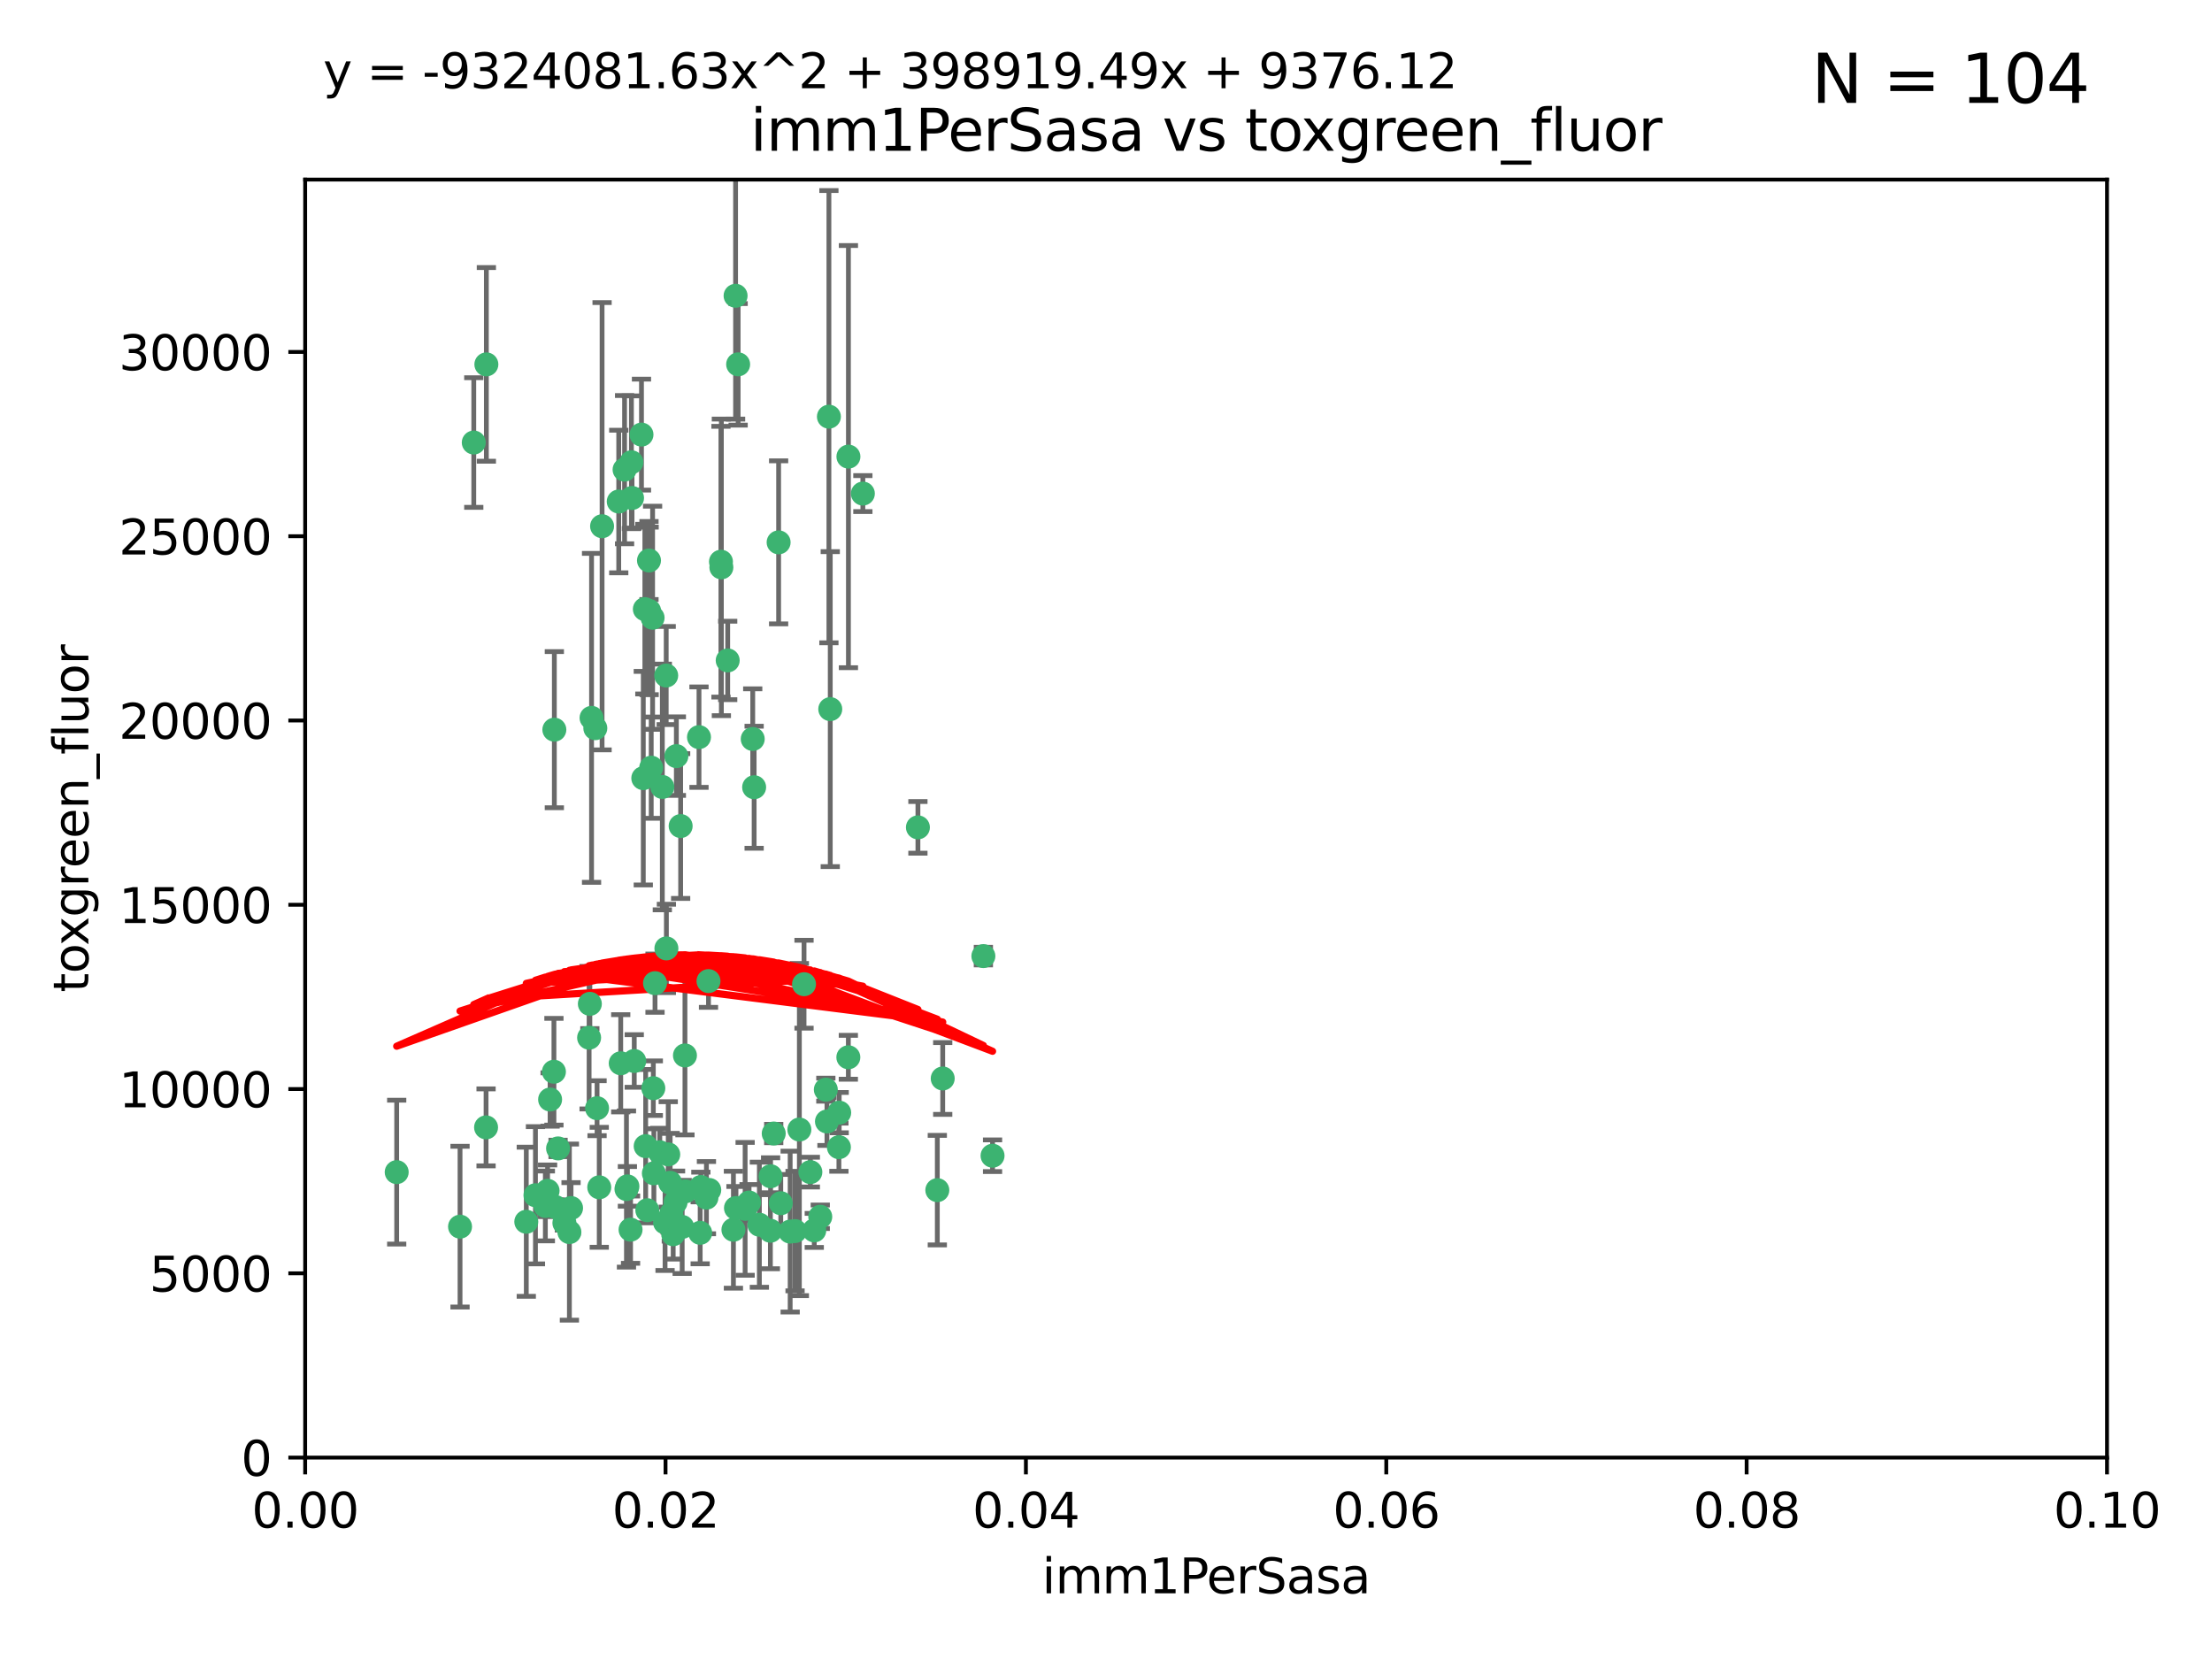 <?xml version="1.0" encoding="utf-8" standalone="no"?>
<!DOCTYPE svg PUBLIC "-//W3C//DTD SVG 1.1//EN"
  "http://www.w3.org/Graphics/SVG/1.1/DTD/svg11.dtd">
<svg xmlns:xlink="http://www.w3.org/1999/xlink" width="460.8pt" height="345.6pt" viewBox="0 0 460.8 345.6" xmlns="http://www.w3.org/2000/svg" version="1.1">
 <defs>
  <style type="text/css">*{stroke-linejoin: round; stroke-linecap: butt}</style>
 </defs>
 <g id="figure_1">
  <g id="patch_1">
   <path d="M 0 345.6 
L 460.8 345.6 
L 460.8 0 
L 0 0 
z
" style="fill: #ffffff"/>
  </g>
  <g id="axes_1">
   <g id="patch_2">
    <path d="M 63.571 303.64 
L 438.93 303.64 
L 438.93 37.411 
L 63.571 37.411 
z
" style="fill: #ffffff"/>
   </g>
   <g id="PathCollection_1">
    <defs>
     <path id="m65276fa16e" d="M 0 1.118 
C 0.297 1.118 0.581 1 0.791 0.791 
C 1 0.581 1.118 0.297 1.118 0 
C 1.118 -0.297 1 -0.581 0.791 -0.791 
C 0.581 -1 0.297 -1.118 0 -1.118 
C -0.297 -1.118 -0.581 -1 -0.791 -0.791 
C -1 -0.581 -1.118 -0.297 -1.118 0 
C -1.118 0.297 -1 0.581 -0.791 0.791 
C -0.581 1 -0.297 1.118 0 1.118 
z
" style="stroke: #3cb371"/>
    </defs>
    <g clip-path="url(#pfcb6e5c8f7)">
     <use xlink:href="#m65276fa16e" x="101.319" y="75.908" style="fill: #3cb371; stroke: #3cb371"/>
     <use xlink:href="#m65276fa16e" x="98.695" y="92.187" style="fill: #3cb371; stroke: #3cb371"/>
     <use xlink:href="#m65276fa16e" x="130.11" y="97.835" style="fill: #3cb371; stroke: #3cb371"/>
     <use xlink:href="#m65276fa16e" x="125.424" y="109.622" style="fill: #3cb371; stroke: #3cb371"/>
     <use xlink:href="#m65276fa16e" x="162.201" y="112.982" style="fill: #3cb371; stroke: #3cb371"/>
     <use xlink:href="#m65276fa16e" x="166.523" y="235.304" style="fill: #3cb371; stroke: #3cb371"/>
     <use xlink:href="#m65276fa16e" x="135.226" y="127.26" style="fill: #3cb371; stroke: #3cb371"/>
     <use xlink:href="#m65276fa16e" x="124.016" y="151.693" style="fill: #3cb371; stroke: #3cb371"/>
     <use xlink:href="#m65276fa16e" x="137.975" y="163.936" style="fill: #3cb371; stroke: #3cb371"/>
     <use xlink:href="#m65276fa16e" x="128.894" y="104.476" style="fill: #3cb371; stroke: #3cb371"/>
     <use xlink:href="#m65276fa16e" x="131.665" y="103.738" style="fill: #3cb371; stroke: #3cb371"/>
     <use xlink:href="#m65276fa16e" x="135.196" y="116.762" style="fill: #3cb371; stroke: #3cb371"/>
     <use xlink:href="#m65276fa16e" x="153.236" y="61.614" style="fill: #3cb371; stroke: #3cb371"/>
     <use xlink:href="#m65276fa16e" x="131.536" y="96.299" style="fill: #3cb371; stroke: #3cb371"/>
     <use xlink:href="#m65276fa16e" x="145.613" y="153.559" style="fill: #3cb371; stroke: #3cb371"/>
     <use xlink:href="#m65276fa16e" x="179.751" y="102.821" style="fill: #3cb371; stroke: #3cb371"/>
     <use xlink:href="#m65276fa16e" x="122.878" y="209.121" style="fill: #3cb371; stroke: #3cb371"/>
     <use xlink:href="#m65276fa16e" x="153.769" y="75.9" style="fill: #3cb371; stroke: #3cb371"/>
     <use xlink:href="#m65276fa16e" x="136.451" y="204.811" style="fill: #3cb371; stroke: #3cb371"/>
     <use xlink:href="#m65276fa16e" x="150.191" y="117.014" style="fill: #3cb371; stroke: #3cb371"/>
     <use xlink:href="#m65276fa16e" x="151.594" y="137.58" style="fill: #3cb371; stroke: #3cb371"/>
     <use xlink:href="#m65276fa16e" x="147.594" y="204.382" style="fill: #3cb371; stroke: #3cb371"/>
     <use xlink:href="#m65276fa16e" x="133.632" y="90.534" style="fill: #3cb371; stroke: #3cb371"/>
     <use xlink:href="#m65276fa16e" x="150.274" y="118.19" style="fill: #3cb371; stroke: #3cb371"/>
     <use xlink:href="#m65276fa16e" x="134.851" y="252.113" style="fill: #3cb371; stroke: #3cb371"/>
     <use xlink:href="#m65276fa16e" x="137.448" y="240.037" style="fill: #3cb371; stroke: #3cb371"/>
     <use xlink:href="#m65276fa16e" x="114.597" y="229.048" style="fill: #3cb371; stroke: #3cb371"/>
     <use xlink:href="#m65276fa16e" x="136.099" y="226.692" style="fill: #3cb371; stroke: #3cb371"/>
     <use xlink:href="#m65276fa16e" x="160.486" y="256.385" style="fill: #3cb371; stroke: #3cb371"/>
     <use xlink:href="#m65276fa16e" x="172.678" y="86.8" style="fill: #3cb371; stroke: #3cb371"/>
     <use xlink:href="#m65276fa16e" x="113.608" y="251.221" style="fill: #3cb371; stroke: #3cb371"/>
     <use xlink:href="#m65276fa16e" x="111.545" y="248.993" style="fill: #3cb371; stroke: #3cb371"/>
     <use xlink:href="#m65276fa16e" x="142.801" y="248.172" style="fill: #3cb371; stroke: #3cb371"/>
     <use xlink:href="#m65276fa16e" x="140.729" y="250.462" style="fill: #3cb371; stroke: #3cb371"/>
     <use xlink:href="#m65276fa16e" x="118.96" y="251.655" style="fill: #3cb371; stroke: #3cb371"/>
     <use xlink:href="#m65276fa16e" x="82.639" y="244.178" style="fill: #3cb371; stroke: #3cb371"/>
     <use xlink:href="#m65276fa16e" x="135.948" y="128.689" style="fill: #3cb371; stroke: #3cb371"/>
     <use xlink:href="#m65276fa16e" x="129.308" y="221.501" style="fill: #3cb371; stroke: #3cb371"/>
     <use xlink:href="#m65276fa16e" x="95.835" y="255.535" style="fill: #3cb371; stroke: #3cb371"/>
     <use xlink:href="#m65276fa16e" x="147.163" y="249.493" style="fill: #3cb371; stroke: #3cb371"/>
     <use xlink:href="#m65276fa16e" x="172.958" y="147.723" style="fill: #3cb371; stroke: #3cb371"/>
     <use xlink:href="#m65276fa16e" x="157.1" y="163.993" style="fill: #3cb371; stroke: #3cb371"/>
     <use xlink:href="#m65276fa16e" x="147.752" y="247.891" style="fill: #3cb371; stroke: #3cb371"/>
     <use xlink:href="#m65276fa16e" x="204.855" y="199.17" style="fill: #3cb371; stroke: #3cb371"/>
     <use xlink:href="#m65276fa16e" x="176.743" y="95.121" style="fill: #3cb371; stroke: #3cb371"/>
     <use xlink:href="#m65276fa16e" x="115.709" y="251.452" style="fill: #3cb371; stroke: #3cb371"/>
     <use xlink:href="#m65276fa16e" x="160.527" y="245.034" style="fill: #3cb371; stroke: #3cb371"/>
     <use xlink:href="#m65276fa16e" x="139.848" y="252.832" style="fill: #3cb371; stroke: #3cb371"/>
     <use xlink:href="#m65276fa16e" x="123.231" y="149.542" style="fill: #3cb371; stroke: #3cb371"/>
     <use xlink:href="#m65276fa16e" x="195.26" y="247.93" style="fill: #3cb371; stroke: #3cb371"/>
     <use xlink:href="#m65276fa16e" x="167.495" y="205.029" style="fill: #3cb371; stroke: #3cb371"/>
     <use xlink:href="#m65276fa16e" x="156.807" y="153.944" style="fill: #3cb371; stroke: #3cb371"/>
     <use xlink:href="#m65276fa16e" x="174.82" y="231.782" style="fill: #3cb371; stroke: #3cb371"/>
     <use xlink:href="#m65276fa16e" x="145.859" y="256.819" style="fill: #3cb371; stroke: #3cb371"/>
     <use xlink:href="#m65276fa16e" x="124.835" y="247.337" style="fill: #3cb371; stroke: #3cb371"/>
     <use xlink:href="#m65276fa16e" x="140.899" y="157.513" style="fill: #3cb371; stroke: #3cb371"/>
     <use xlink:href="#m65276fa16e" x="165.624" y="256.455" style="fill: #3cb371; stroke: #3cb371"/>
     <use xlink:href="#m65276fa16e" x="130.7" y="247.144" style="fill: #3cb371; stroke: #3cb371"/>
     <use xlink:href="#m65276fa16e" x="172.27" y="233.624" style="fill: #3cb371; stroke: #3cb371"/>
     <use xlink:href="#m65276fa16e" x="131.356" y="256.161" style="fill: #3cb371; stroke: #3cb371"/>
     <use xlink:href="#m65276fa16e" x="115.394" y="223.261" style="fill: #3cb371; stroke: #3cb371"/>
     <use xlink:href="#m65276fa16e" x="142.688" y="219.87" style="fill: #3cb371; stroke: #3cb371"/>
     <use xlink:href="#m65276fa16e" x="170.874" y="253.473" style="fill: #3cb371; stroke: #3cb371"/>
     <use xlink:href="#m65276fa16e" x="118.616" y="256.669" style="fill: #3cb371; stroke: #3cb371"/>
     <use xlink:href="#m65276fa16e" x="142.11" y="255.594" style="fill: #3cb371; stroke: #3cb371"/>
     <use xlink:href="#m65276fa16e" x="141.792" y="172.082" style="fill: #3cb371; stroke: #3cb371"/>
     <use xlink:href="#m65276fa16e" x="164.607" y="256.562" style="fill: #3cb371; stroke: #3cb371"/>
     <use xlink:href="#m65276fa16e" x="124.379" y="230.857" style="fill: #3cb371; stroke: #3cb371"/>
     <use xlink:href="#m65276fa16e" x="101.256" y="234.855" style="fill: #3cb371; stroke: #3cb371"/>
     <use xlink:href="#m65276fa16e" x="174.76" y="238.981" style="fill: #3cb371; stroke: #3cb371"/>
     <use xlink:href="#m65276fa16e" x="191.219" y="172.356" style="fill: #3cb371; stroke: #3cb371"/>
     <use xlink:href="#m65276fa16e" x="158.191" y="255.131" style="fill: #3cb371; stroke: #3cb371"/>
     <use xlink:href="#m65276fa16e" x="161.18" y="236.134" style="fill: #3cb371; stroke: #3cb371"/>
     <use xlink:href="#m65276fa16e" x="134.507" y="238.765" style="fill: #3cb371; stroke: #3cb371"/>
     <use xlink:href="#m65276fa16e" x="139.208" y="240.483" style="fill: #3cb371; stroke: #3cb371"/>
     <use xlink:href="#m65276fa16e" x="114.073" y="248.063" style="fill: #3cb371; stroke: #3cb371"/>
     <use xlink:href="#m65276fa16e" x="115.48" y="152.004" style="fill: #3cb371; stroke: #3cb371"/>
     <use xlink:href="#m65276fa16e" x="134.334" y="126.892" style="fill: #3cb371; stroke: #3cb371"/>
     <use xlink:href="#m65276fa16e" x="130.503" y="247.697" style="fill: #3cb371; stroke: #3cb371"/>
     <use xlink:href="#m65276fa16e" x="168.811" y="244.17" style="fill: #3cb371; stroke: #3cb371"/>
     <use xlink:href="#m65276fa16e" x="109.635" y="254.514" style="fill: #3cb371; stroke: #3cb371"/>
     <use xlink:href="#m65276fa16e" x="136.214" y="244.423" style="fill: #3cb371; stroke: #3cb371"/>
     <use xlink:href="#m65276fa16e" x="122.722" y="216.17" style="fill: #3cb371; stroke: #3cb371"/>
     <use xlink:href="#m65276fa16e" x="139.605" y="246.393" style="fill: #3cb371; stroke: #3cb371"/>
     <use xlink:href="#m65276fa16e" x="152.785" y="256.174" style="fill: #3cb371; stroke: #3cb371"/>
     <use xlink:href="#m65276fa16e" x="134.01" y="162.105" style="fill: #3cb371; stroke: #3cb371"/>
     <use xlink:href="#m65276fa16e" x="138.544" y="254.661" style="fill: #3cb371; stroke: #3cb371"/>
     <use xlink:href="#m65276fa16e" x="138.782" y="140.722" style="fill: #3cb371; stroke: #3cb371"/>
     <use xlink:href="#m65276fa16e" x="138.822" y="197.571" style="fill: #3cb371; stroke: #3cb371"/>
     <use xlink:href="#m65276fa16e" x="172.037" y="226.994" style="fill: #3cb371; stroke: #3cb371"/>
     <use xlink:href="#m65276fa16e" x="117.573" y="254.764" style="fill: #3cb371; stroke: #3cb371"/>
     <use xlink:href="#m65276fa16e" x="162.65" y="250.652" style="fill: #3cb371; stroke: #3cb371"/>
     <use xlink:href="#m65276fa16e" x="140.239" y="257.112" style="fill: #3cb371; stroke: #3cb371"/>
     <use xlink:href="#m65276fa16e" x="135.66" y="159.917" style="fill: #3cb371; stroke: #3cb371"/>
     <use xlink:href="#m65276fa16e" x="132.127" y="221.023" style="fill: #3cb371; stroke: #3cb371"/>
     <use xlink:href="#m65276fa16e" x="196.386" y="224.667" style="fill: #3cb371; stroke: #3cb371"/>
     <use xlink:href="#m65276fa16e" x="116.256" y="239.234" style="fill: #3cb371; stroke: #3cb371"/>
     <use xlink:href="#m65276fa16e" x="156.045" y="250.509" style="fill: #3cb371; stroke: #3cb371"/>
     <use xlink:href="#m65276fa16e" x="176.726" y="220.252" style="fill: #3cb371; stroke: #3cb371"/>
     <use xlink:href="#m65276fa16e" x="169.626" y="256.316" style="fill: #3cb371; stroke: #3cb371"/>
     <use xlink:href="#m65276fa16e" x="206.766" y="240.757" style="fill: #3cb371; stroke: #3cb371"/>
     <use xlink:href="#m65276fa16e" x="155.225" y="251.825" style="fill: #3cb371; stroke: #3cb371"/>
     <use xlink:href="#m65276fa16e" x="153.316" y="251.653" style="fill: #3cb371; stroke: #3cb371"/>
     <use xlink:href="#m65276fa16e" x="146.002" y="247.276" style="fill: #3cb371; stroke: #3cb371"/>
    </g>
   </g>
   <g id="matplotlib.axis_1">
    <g id="xtick_1">
     <g id="line2d_1">
      <defs>
       <path id="mfdc7b60eb5" d="M 0 0 
L 0 3.5 
" style="stroke: #000000; stroke-width: 0.8"/>
      </defs>
      <g>
       <use xlink:href="#mfdc7b60eb5" x="63.571" y="303.64" style="stroke: #000000; stroke-width: 0.8"/>
      </g>
     </g>
     <g id="text_1">
      <!-- 0.00 -->
      <g transform="translate(52.438 318.238)scale(0.1 -0.1)">
       <defs>
        <path id="DejaVuSans-30" d="M 2034 4250 
Q 1547 4250 1301 3770 
Q 1056 3291 1056 2328 
Q 1056 1369 1301 889 
Q 1547 409 2034 409 
Q 2525 409 2770 889 
Q 3016 1369 3016 2328 
Q 3016 3291 2770 3770 
Q 2525 4250 2034 4250 
z
M 2034 4750 
Q 2819 4750 3233 4129 
Q 3647 3509 3647 2328 
Q 3647 1150 3233 529 
Q 2819 -91 2034 -91 
Q 1250 -91 836 529 
Q 422 1150 422 2328 
Q 422 3509 836 4129 
Q 1250 4750 2034 4750 
z
" transform="scale(0.016)"/>
        <path id="DejaVuSans-2e" d="M 684 794 
L 1344 794 
L 1344 0 
L 684 0 
L 684 794 
z
" transform="scale(0.016)"/>
       </defs>
       <use xlink:href="#DejaVuSans-30"/>
       <use xlink:href="#DejaVuSans-2e" x="63.623"/>
       <use xlink:href="#DejaVuSans-30" x="95.41"/>
       <use xlink:href="#DejaVuSans-30" x="159.033"/>
      </g>
     </g>
    </g>
    <g id="xtick_2">
     <g id="line2d_2">
      <g>
       <use xlink:href="#mfdc7b60eb5" x="138.643" y="303.64" style="stroke: #000000; stroke-width: 0.8"/>
      </g>
     </g>
     <g id="text_2">
      <!-- 0.02 -->
      <g transform="translate(127.51 318.238)scale(0.1 -0.1)">
       <defs>
        <path id="DejaVuSans-32" d="M 1228 531 
L 3431 531 
L 3431 0 
L 469 0 
L 469 531 
Q 828 903 1448 1529 
Q 2069 2156 2228 2338 
Q 2531 2678 2651 2914 
Q 2772 3150 2772 3378 
Q 2772 3750 2511 3984 
Q 2250 4219 1831 4219 
Q 1534 4219 1204 4116 
Q 875 4013 500 3803 
L 500 4441 
Q 881 4594 1212 4672 
Q 1544 4750 1819 4750 
Q 2544 4750 2975 4387 
Q 3406 4025 3406 3419 
Q 3406 3131 3298 2873 
Q 3191 2616 2906 2266 
Q 2828 2175 2409 1742 
Q 1991 1309 1228 531 
z
" transform="scale(0.016)"/>
       </defs>
       <use xlink:href="#DejaVuSans-30"/>
       <use xlink:href="#DejaVuSans-2e" x="63.623"/>
       <use xlink:href="#DejaVuSans-30" x="95.41"/>
       <use xlink:href="#DejaVuSans-32" x="159.033"/>
      </g>
     </g>
    </g>
    <g id="xtick_3">
     <g id="line2d_3">
      <g>
       <use xlink:href="#mfdc7b60eb5" x="213.715" y="303.64" style="stroke: #000000; stroke-width: 0.8"/>
      </g>
     </g>
     <g id="text_3">
      <!-- 0.04 -->
      <g transform="translate(202.582 318.238)scale(0.1 -0.1)">
       <defs>
        <path id="DejaVuSans-34" d="M 2419 4116 
L 825 1625 
L 2419 1625 
L 2419 4116 
z
M 2253 4666 
L 3047 4666 
L 3047 1625 
L 3713 1625 
L 3713 1100 
L 3047 1100 
L 3047 0 
L 2419 0 
L 2419 1100 
L 313 1100 
L 313 1709 
L 2253 4666 
z
" transform="scale(0.016)"/>
       </defs>
       <use xlink:href="#DejaVuSans-30"/>
       <use xlink:href="#DejaVuSans-2e" x="63.623"/>
       <use xlink:href="#DejaVuSans-30" x="95.41"/>
       <use xlink:href="#DejaVuSans-34" x="159.033"/>
      </g>
     </g>
    </g>
    <g id="xtick_4">
     <g id="line2d_4">
      <g>
       <use xlink:href="#mfdc7b60eb5" x="288.786" y="303.64" style="stroke: #000000; stroke-width: 0.8"/>
      </g>
     </g>
     <g id="text_4">
      <!-- 0.06 -->
      <g transform="translate(277.654 318.238)scale(0.1 -0.1)">
       <defs>
        <path id="DejaVuSans-36" d="M 2113 2584 
Q 1688 2584 1439 2293 
Q 1191 2003 1191 1497 
Q 1191 994 1439 701 
Q 1688 409 2113 409 
Q 2538 409 2786 701 
Q 3034 994 3034 1497 
Q 3034 2003 2786 2293 
Q 2538 2584 2113 2584 
z
M 3366 4563 
L 3366 3988 
Q 3128 4100 2886 4159 
Q 2644 4219 2406 4219 
Q 1781 4219 1451 3797 
Q 1122 3375 1075 2522 
Q 1259 2794 1537 2939 
Q 1816 3084 2150 3084 
Q 2853 3084 3261 2657 
Q 3669 2231 3669 1497 
Q 3669 778 3244 343 
Q 2819 -91 2113 -91 
Q 1303 -91 875 529 
Q 447 1150 447 2328 
Q 447 3434 972 4092 
Q 1497 4750 2381 4750 
Q 2619 4750 2861 4703 
Q 3103 4656 3366 4563 
z
" transform="scale(0.016)"/>
       </defs>
       <use xlink:href="#DejaVuSans-30"/>
       <use xlink:href="#DejaVuSans-2e" x="63.623"/>
       <use xlink:href="#DejaVuSans-30" x="95.41"/>
       <use xlink:href="#DejaVuSans-36" x="159.033"/>
      </g>
     </g>
    </g>
    <g id="xtick_5">
     <g id="line2d_5">
      <g>
       <use xlink:href="#mfdc7b60eb5" x="363.858" y="303.64" style="stroke: #000000; stroke-width: 0.8"/>
      </g>
     </g>
     <g id="text_5">
      <!-- 0.08 -->
      <g transform="translate(352.725 318.238)scale(0.1 -0.1)">
       <defs>
        <path id="DejaVuSans-38" d="M 2034 2216 
Q 1584 2216 1326 1975 
Q 1069 1734 1069 1313 
Q 1069 891 1326 650 
Q 1584 409 2034 409 
Q 2484 409 2743 651 
Q 3003 894 3003 1313 
Q 3003 1734 2745 1975 
Q 2488 2216 2034 2216 
z
M 1403 2484 
Q 997 2584 770 2862 
Q 544 3141 544 3541 
Q 544 4100 942 4425 
Q 1341 4750 2034 4750 
Q 2731 4750 3128 4425 
Q 3525 4100 3525 3541 
Q 3525 3141 3298 2862 
Q 3072 2584 2669 2484 
Q 3125 2378 3379 2068 
Q 3634 1759 3634 1313 
Q 3634 634 3220 271 
Q 2806 -91 2034 -91 
Q 1263 -91 848 271 
Q 434 634 434 1313 
Q 434 1759 690 2068 
Q 947 2378 1403 2484 
z
M 1172 3481 
Q 1172 3119 1398 2916 
Q 1625 2713 2034 2713 
Q 2441 2713 2670 2916 
Q 2900 3119 2900 3481 
Q 2900 3844 2670 4047 
Q 2441 4250 2034 4250 
Q 1625 4250 1398 4047 
Q 1172 3844 1172 3481 
z
" transform="scale(0.016)"/>
       </defs>
       <use xlink:href="#DejaVuSans-30"/>
       <use xlink:href="#DejaVuSans-2e" x="63.623"/>
       <use xlink:href="#DejaVuSans-30" x="95.41"/>
       <use xlink:href="#DejaVuSans-38" x="159.033"/>
      </g>
     </g>
    </g>
    <g id="xtick_6">
     <g id="line2d_6">
      <g>
       <use xlink:href="#mfdc7b60eb5" x="438.93" y="303.64" style="stroke: #000000; stroke-width: 0.8"/>
      </g>
     </g>
     <g id="text_6">
      <!-- 0.10 -->
      <g transform="translate(427.797 318.238)scale(0.1 -0.1)">
       <defs>
        <path id="DejaVuSans-31" d="M 794 531 
L 1825 531 
L 1825 4091 
L 703 3866 
L 703 4441 
L 1819 4666 
L 2450 4666 
L 2450 531 
L 3481 531 
L 3481 0 
L 794 0 
L 794 531 
z
" transform="scale(0.016)"/>
       </defs>
       <use xlink:href="#DejaVuSans-30"/>
       <use xlink:href="#DejaVuSans-2e" x="63.623"/>
       <use xlink:href="#DejaVuSans-31" x="95.41"/>
       <use xlink:href="#DejaVuSans-30" x="159.033"/>
      </g>
     </g>
    </g>
    <g id="text_7">
     <!-- imm1PerSasa -->
     <g transform="translate(217.067 331.917)scale(0.1 -0.1)">
      <defs>
       <path id="DejaVuSans-69" d="M 603 3500 
L 1178 3500 
L 1178 0 
L 603 0 
L 603 3500 
z
M 603 4863 
L 1178 4863 
L 1178 4134 
L 603 4134 
L 603 4863 
z
" transform="scale(0.016)"/>
       <path id="DejaVuSans-6d" d="M 3328 2828 
Q 3544 3216 3844 3400 
Q 4144 3584 4550 3584 
Q 5097 3584 5394 3201 
Q 5691 2819 5691 2113 
L 5691 0 
L 5113 0 
L 5113 2094 
Q 5113 2597 4934 2840 
Q 4756 3084 4391 3084 
Q 3944 3084 3684 2787 
Q 3425 2491 3425 1978 
L 3425 0 
L 2847 0 
L 2847 2094 
Q 2847 2600 2669 2842 
Q 2491 3084 2119 3084 
Q 1678 3084 1418 2786 
Q 1159 2488 1159 1978 
L 1159 0 
L 581 0 
L 581 3500 
L 1159 3500 
L 1159 2956 
Q 1356 3278 1631 3431 
Q 1906 3584 2284 3584 
Q 2666 3584 2933 3390 
Q 3200 3197 3328 2828 
z
" transform="scale(0.016)"/>
       <path id="DejaVuSans-50" d="M 1259 4147 
L 1259 2394 
L 2053 2394 
Q 2494 2394 2734 2622 
Q 2975 2850 2975 3272 
Q 2975 3691 2734 3919 
Q 2494 4147 2053 4147 
L 1259 4147 
z
M 628 4666 
L 2053 4666 
Q 2838 4666 3239 4311 
Q 3641 3956 3641 3272 
Q 3641 2581 3239 2228 
Q 2838 1875 2053 1875 
L 1259 1875 
L 1259 0 
L 628 0 
L 628 4666 
z
" transform="scale(0.016)"/>
       <path id="DejaVuSans-65" d="M 3597 1894 
L 3597 1613 
L 953 1613 
Q 991 1019 1311 708 
Q 1631 397 2203 397 
Q 2534 397 2845 478 
Q 3156 559 3463 722 
L 3463 178 
Q 3153 47 2828 -22 
Q 2503 -91 2169 -91 
Q 1331 -91 842 396 
Q 353 884 353 1716 
Q 353 2575 817 3079 
Q 1281 3584 2069 3584 
Q 2775 3584 3186 3129 
Q 3597 2675 3597 1894 
z
M 3022 2063 
Q 3016 2534 2758 2815 
Q 2500 3097 2075 3097 
Q 1594 3097 1305 2825 
Q 1016 2553 972 2059 
L 3022 2063 
z
" transform="scale(0.016)"/>
       <path id="DejaVuSans-72" d="M 2631 2963 
Q 2534 3019 2420 3045 
Q 2306 3072 2169 3072 
Q 1681 3072 1420 2755 
Q 1159 2438 1159 1844 
L 1159 0 
L 581 0 
L 581 3500 
L 1159 3500 
L 1159 2956 
Q 1341 3275 1631 3429 
Q 1922 3584 2338 3584 
Q 2397 3584 2469 3576 
Q 2541 3569 2628 3553 
L 2631 2963 
z
" transform="scale(0.016)"/>
       <path id="DejaVuSans-53" d="M 3425 4513 
L 3425 3897 
Q 3066 4069 2747 4153 
Q 2428 4238 2131 4238 
Q 1616 4238 1336 4038 
Q 1056 3838 1056 3469 
Q 1056 3159 1242 3001 
Q 1428 2844 1947 2747 
L 2328 2669 
Q 3034 2534 3370 2195 
Q 3706 1856 3706 1288 
Q 3706 609 3251 259 
Q 2797 -91 1919 -91 
Q 1588 -91 1214 -16 
Q 841 59 441 206 
L 441 856 
Q 825 641 1194 531 
Q 1563 422 1919 422 
Q 2459 422 2753 634 
Q 3047 847 3047 1241 
Q 3047 1584 2836 1778 
Q 2625 1972 2144 2069 
L 1759 2144 
Q 1053 2284 737 2584 
Q 422 2884 422 3419 
Q 422 4038 858 4394 
Q 1294 4750 2059 4750 
Q 2388 4750 2728 4690 
Q 3069 4631 3425 4513 
z
" transform="scale(0.016)"/>
       <path id="DejaVuSans-61" d="M 2194 1759 
Q 1497 1759 1228 1600 
Q 959 1441 959 1056 
Q 959 750 1161 570 
Q 1363 391 1709 391 
Q 2188 391 2477 730 
Q 2766 1069 2766 1631 
L 2766 1759 
L 2194 1759 
z
M 3341 1997 
L 3341 0 
L 2766 0 
L 2766 531 
Q 2569 213 2275 61 
Q 1981 -91 1556 -91 
Q 1019 -91 701 211 
Q 384 513 384 1019 
Q 384 1609 779 1909 
Q 1175 2209 1959 2209 
L 2766 2209 
L 2766 2266 
Q 2766 2663 2505 2880 
Q 2244 3097 1772 3097 
Q 1472 3097 1187 3025 
Q 903 2953 641 2809 
L 641 3341 
Q 956 3463 1253 3523 
Q 1550 3584 1831 3584 
Q 2591 3584 2966 3190 
Q 3341 2797 3341 1997 
z
" transform="scale(0.016)"/>
       <path id="DejaVuSans-73" d="M 2834 3397 
L 2834 2853 
Q 2591 2978 2328 3040 
Q 2066 3103 1784 3103 
Q 1356 3103 1142 2972 
Q 928 2841 928 2578 
Q 928 2378 1081 2264 
Q 1234 2150 1697 2047 
L 1894 2003 
Q 2506 1872 2764 1633 
Q 3022 1394 3022 966 
Q 3022 478 2636 193 
Q 2250 -91 1575 -91 
Q 1294 -91 989 -36 
Q 684 19 347 128 
L 347 722 
Q 666 556 975 473 
Q 1284 391 1588 391 
Q 1994 391 2212 530 
Q 2431 669 2431 922 
Q 2431 1156 2273 1281 
Q 2116 1406 1581 1522 
L 1381 1569 
Q 847 1681 609 1914 
Q 372 2147 372 2553 
Q 372 3047 722 3315 
Q 1072 3584 1716 3584 
Q 2034 3584 2315 3537 
Q 2597 3491 2834 3397 
z
" transform="scale(0.016)"/>
      </defs>
      <use xlink:href="#DejaVuSans-69"/>
      <use xlink:href="#DejaVuSans-6d" x="27.783"/>
      <use xlink:href="#DejaVuSans-6d" x="125.195"/>
      <use xlink:href="#DejaVuSans-31" x="222.607"/>
      <use xlink:href="#DejaVuSans-50" x="286.23"/>
      <use xlink:href="#DejaVuSans-65" x="342.908"/>
      <use xlink:href="#DejaVuSans-72" x="404.432"/>
      <use xlink:href="#DejaVuSans-53" x="445.545"/>
      <use xlink:href="#DejaVuSans-61" x="509.021"/>
      <use xlink:href="#DejaVuSans-73" x="570.301"/>
      <use xlink:href="#DejaVuSans-61" x="622.4"/>
     </g>
    </g>
   </g>
   <g id="matplotlib.axis_2">
    <g id="ytick_1">
     <g id="line2d_7">
      <defs>
       <path id="m784a4d7da4" d="M 0 0 
L -3.5 0 
" style="stroke: #000000; stroke-width: 0.8"/>
      </defs>
      <g>
       <use xlink:href="#m784a4d7da4" x="63.571" y="303.64" style="stroke: #000000; stroke-width: 0.8"/>
      </g>
     </g>
     <g id="text_8">
      <!-- 0 -->
      <g transform="translate(50.209 307.439)scale(0.1 -0.1)">
       <use xlink:href="#DejaVuSans-30"/>
      </g>
     </g>
    </g>
    <g id="ytick_2">
     <g id="line2d_8">
      <g>
       <use xlink:href="#m784a4d7da4" x="63.571" y="265.253" style="stroke: #000000; stroke-width: 0.8"/>
      </g>
     </g>
     <g id="text_9">
      <!-- 5000 -->
      <g transform="translate(31.121 269.052)scale(0.1 -0.1)">
       <defs>
        <path id="DejaVuSans-35" d="M 691 4666 
L 3169 4666 
L 3169 4134 
L 1269 4134 
L 1269 2991 
Q 1406 3038 1543 3061 
Q 1681 3084 1819 3084 
Q 2600 3084 3056 2656 
Q 3513 2228 3513 1497 
Q 3513 744 3044 326 
Q 2575 -91 1722 -91 
Q 1428 -91 1123 -41 
Q 819 9 494 109 
L 494 744 
Q 775 591 1075 516 
Q 1375 441 1709 441 
Q 2250 441 2565 725 
Q 2881 1009 2881 1497 
Q 2881 1984 2565 2268 
Q 2250 2553 1709 2553 
Q 1456 2553 1204 2497 
Q 953 2441 691 2322 
L 691 4666 
z
" transform="scale(0.016)"/>
       </defs>
       <use xlink:href="#DejaVuSans-35"/>
       <use xlink:href="#DejaVuSans-30" x="63.623"/>
       <use xlink:href="#DejaVuSans-30" x="127.246"/>
       <use xlink:href="#DejaVuSans-30" x="190.869"/>
      </g>
     </g>
    </g>
    <g id="ytick_3">
     <g id="line2d_9">
      <g>
       <use xlink:href="#m784a4d7da4" x="63.571" y="226.866" style="stroke: #000000; stroke-width: 0.8"/>
      </g>
     </g>
     <g id="text_10">
      <!-- 10000 -->
      <g transform="translate(24.759 230.665)scale(0.1 -0.1)">
       <use xlink:href="#DejaVuSans-31"/>
       <use xlink:href="#DejaVuSans-30" x="63.623"/>
       <use xlink:href="#DejaVuSans-30" x="127.246"/>
       <use xlink:href="#DejaVuSans-30" x="190.869"/>
       <use xlink:href="#DejaVuSans-30" x="254.492"/>
      </g>
     </g>
    </g>
    <g id="ytick_4">
     <g id="line2d_10">
      <g>
       <use xlink:href="#m784a4d7da4" x="63.571" y="188.479" style="stroke: #000000; stroke-width: 0.8"/>
      </g>
     </g>
     <g id="text_11">
      <!-- 15000 -->
      <g transform="translate(24.759 192.278)scale(0.1 -0.1)">
       <use xlink:href="#DejaVuSans-31"/>
       <use xlink:href="#DejaVuSans-35" x="63.623"/>
       <use xlink:href="#DejaVuSans-30" x="127.246"/>
       <use xlink:href="#DejaVuSans-30" x="190.869"/>
       <use xlink:href="#DejaVuSans-30" x="254.492"/>
      </g>
     </g>
    </g>
    <g id="ytick_5">
     <g id="line2d_11">
      <g>
       <use xlink:href="#m784a4d7da4" x="63.571" y="150.092" style="stroke: #000000; stroke-width: 0.8"/>
      </g>
     </g>
     <g id="text_12">
      <!-- 20000 -->
      <g transform="translate(24.759 153.891)scale(0.1 -0.1)">
       <use xlink:href="#DejaVuSans-32"/>
       <use xlink:href="#DejaVuSans-30" x="63.623"/>
       <use xlink:href="#DejaVuSans-30" x="127.246"/>
       <use xlink:href="#DejaVuSans-30" x="190.869"/>
       <use xlink:href="#DejaVuSans-30" x="254.492"/>
      </g>
     </g>
    </g>
    <g id="ytick_6">
     <g id="line2d_12">
      <g>
       <use xlink:href="#m784a4d7da4" x="63.571" y="111.705" style="stroke: #000000; stroke-width: 0.8"/>
      </g>
     </g>
     <g id="text_13">
      <!-- 25000 -->
      <g transform="translate(24.759 115.504)scale(0.1 -0.1)">
       <use xlink:href="#DejaVuSans-32"/>
       <use xlink:href="#DejaVuSans-35" x="63.623"/>
       <use xlink:href="#DejaVuSans-30" x="127.246"/>
       <use xlink:href="#DejaVuSans-30" x="190.869"/>
       <use xlink:href="#DejaVuSans-30" x="254.492"/>
      </g>
     </g>
    </g>
    <g id="ytick_7">
     <g id="line2d_13">
      <g>
       <use xlink:href="#m784a4d7da4" x="63.571" y="73.317" style="stroke: #000000; stroke-width: 0.8"/>
      </g>
     </g>
     <g id="text_14">
      <!-- 30000 -->
      <g transform="translate(24.759 77.117)scale(0.1 -0.1)">
       <defs>
        <path id="DejaVuSans-33" d="M 2597 2516 
Q 3050 2419 3304 2112 
Q 3559 1806 3559 1356 
Q 3559 666 3084 287 
Q 2609 -91 1734 -91 
Q 1441 -91 1130 -33 
Q 819 25 488 141 
L 488 750 
Q 750 597 1062 519 
Q 1375 441 1716 441 
Q 2309 441 2620 675 
Q 2931 909 2931 1356 
Q 2931 1769 2642 2001 
Q 2353 2234 1838 2234 
L 1294 2234 
L 1294 2753 
L 1863 2753 
Q 2328 2753 2575 2939 
Q 2822 3125 2822 3475 
Q 2822 3834 2567 4026 
Q 2313 4219 1838 4219 
Q 1578 4219 1281 4162 
Q 984 4106 628 3988 
L 628 4550 
Q 988 4650 1302 4700 
Q 1616 4750 1894 4750 
Q 2613 4750 3031 4423 
Q 3450 4097 3450 3541 
Q 3450 3153 3228 2886 
Q 3006 2619 2597 2516 
z
" transform="scale(0.016)"/>
       </defs>
       <use xlink:href="#DejaVuSans-33"/>
       <use xlink:href="#DejaVuSans-30" x="63.623"/>
       <use xlink:href="#DejaVuSans-30" x="127.246"/>
       <use xlink:href="#DejaVuSans-30" x="190.869"/>
       <use xlink:href="#DejaVuSans-30" x="254.492"/>
      </g>
     </g>
    </g>
    <g id="text_15">
     <!-- toxgreen_fluor -->
     <g transform="translate(18.401 206.72)rotate(-90)scale(0.1 -0.1)">
      <defs>
       <path id="DejaVuSans-74" d="M 1172 4494 
L 1172 3500 
L 2356 3500 
L 2356 3053 
L 1172 3053 
L 1172 1153 
Q 1172 725 1289 603 
Q 1406 481 1766 481 
L 2356 481 
L 2356 0 
L 1766 0 
Q 1100 0 847 248 
Q 594 497 594 1153 
L 594 3053 
L 172 3053 
L 172 3500 
L 594 3500 
L 594 4494 
L 1172 4494 
z
" transform="scale(0.016)"/>
       <path id="DejaVuSans-6f" d="M 1959 3097 
Q 1497 3097 1228 2736 
Q 959 2375 959 1747 
Q 959 1119 1226 758 
Q 1494 397 1959 397 
Q 2419 397 2687 759 
Q 2956 1122 2956 1747 
Q 2956 2369 2687 2733 
Q 2419 3097 1959 3097 
z
M 1959 3584 
Q 2709 3584 3137 3096 
Q 3566 2609 3566 1747 
Q 3566 888 3137 398 
Q 2709 -91 1959 -91 
Q 1206 -91 779 398 
Q 353 888 353 1747 
Q 353 2609 779 3096 
Q 1206 3584 1959 3584 
z
" transform="scale(0.016)"/>
       <path id="DejaVuSans-78" d="M 3513 3500 
L 2247 1797 
L 3578 0 
L 2900 0 
L 1881 1375 
L 863 0 
L 184 0 
L 1544 1831 
L 300 3500 
L 978 3500 
L 1906 2253 
L 2834 3500 
L 3513 3500 
z
" transform="scale(0.016)"/>
       <path id="DejaVuSans-67" d="M 2906 1791 
Q 2906 2416 2648 2759 
Q 2391 3103 1925 3103 
Q 1463 3103 1205 2759 
Q 947 2416 947 1791 
Q 947 1169 1205 825 
Q 1463 481 1925 481 
Q 2391 481 2648 825 
Q 2906 1169 2906 1791 
z
M 3481 434 
Q 3481 -459 3084 -895 
Q 2688 -1331 1869 -1331 
Q 1566 -1331 1297 -1286 
Q 1028 -1241 775 -1147 
L 775 -588 
Q 1028 -725 1275 -790 
Q 1522 -856 1778 -856 
Q 2344 -856 2625 -561 
Q 2906 -266 2906 331 
L 2906 616 
Q 2728 306 2450 153 
Q 2172 0 1784 0 
Q 1141 0 747 490 
Q 353 981 353 1791 
Q 353 2603 747 3093 
Q 1141 3584 1784 3584 
Q 2172 3584 2450 3431 
Q 2728 3278 2906 2969 
L 2906 3500 
L 3481 3500 
L 3481 434 
z
" transform="scale(0.016)"/>
       <path id="DejaVuSans-6e" d="M 3513 2113 
L 3513 0 
L 2938 0 
L 2938 2094 
Q 2938 2591 2744 2837 
Q 2550 3084 2163 3084 
Q 1697 3084 1428 2787 
Q 1159 2491 1159 1978 
L 1159 0 
L 581 0 
L 581 3500 
L 1159 3500 
L 1159 2956 
Q 1366 3272 1645 3428 
Q 1925 3584 2291 3584 
Q 2894 3584 3203 3211 
Q 3513 2838 3513 2113 
z
" transform="scale(0.016)"/>
       <path id="DejaVuSans-5f" d="M 3263 -1063 
L 3263 -1509 
L -63 -1509 
L -63 -1063 
L 3263 -1063 
z
" transform="scale(0.016)"/>
       <path id="DejaVuSans-66" d="M 2375 4863 
L 2375 4384 
L 1825 4384 
Q 1516 4384 1395 4259 
Q 1275 4134 1275 3809 
L 1275 3500 
L 2222 3500 
L 2222 3053 
L 1275 3053 
L 1275 0 
L 697 0 
L 697 3053 
L 147 3053 
L 147 3500 
L 697 3500 
L 697 3744 
Q 697 4328 969 4595 
Q 1241 4863 1831 4863 
L 2375 4863 
z
" transform="scale(0.016)"/>
       <path id="DejaVuSans-6c" d="M 603 4863 
L 1178 4863 
L 1178 0 
L 603 0 
L 603 4863 
z
" transform="scale(0.016)"/>
       <path id="DejaVuSans-75" d="M 544 1381 
L 544 3500 
L 1119 3500 
L 1119 1403 
Q 1119 906 1312 657 
Q 1506 409 1894 409 
Q 2359 409 2629 706 
Q 2900 1003 2900 1516 
L 2900 3500 
L 3475 3500 
L 3475 0 
L 2900 0 
L 2900 538 
Q 2691 219 2414 64 
Q 2138 -91 1772 -91 
Q 1169 -91 856 284 
Q 544 659 544 1381 
z
M 1991 3584 
L 1991 3584 
z
" transform="scale(0.016)"/>
      </defs>
      <use xlink:href="#DejaVuSans-74"/>
      <use xlink:href="#DejaVuSans-6f" x="39.209"/>
      <use xlink:href="#DejaVuSans-78" x="97.266"/>
      <use xlink:href="#DejaVuSans-67" x="156.445"/>
      <use xlink:href="#DejaVuSans-72" x="219.922"/>
      <use xlink:href="#DejaVuSans-65" x="258.785"/>
      <use xlink:href="#DejaVuSans-65" x="320.309"/>
      <use xlink:href="#DejaVuSans-6e" x="381.832"/>
      <use xlink:href="#DejaVuSans-5f" x="445.211"/>
      <use xlink:href="#DejaVuSans-66" x="495.211"/>
      <use xlink:href="#DejaVuSans-6c" x="530.416"/>
      <use xlink:href="#DejaVuSans-75" x="558.199"/>
      <use xlink:href="#DejaVuSans-6f" x="621.578"/>
      <use xlink:href="#DejaVuSans-72" x="682.76"/>
     </g>
    </g>
   </g>
   <g id="LineCollection_1">
    <path d="M 101.319 96.079 
L 101.319 55.738 
" clip-path="url(#pfcb6e5c8f7)" style="fill: none; stroke: #696969"/>
    <path d="M 98.695 105.69 
L 98.695 78.685 
" clip-path="url(#pfcb6e5c8f7)" style="fill: none; stroke: #696969"/>
    <path d="M 130.11 113.277 
L 130.11 82.393 
" clip-path="url(#pfcb6e5c8f7)" style="fill: none; stroke: #696969"/>
    <path d="M 125.424 156.211 
L 125.424 63.032 
" clip-path="url(#pfcb6e5c8f7)" style="fill: none; stroke: #696969"/>
    <path d="M 162.201 129.961 
L 162.201 96.004 
" clip-path="url(#pfcb6e5c8f7)" style="fill: none; stroke: #696969"/>
    <path d="M 166.523 269.906 
L 166.523 200.702 
" clip-path="url(#pfcb6e5c8f7)" style="fill: none; stroke: #696969"/>
    <path d="M 135.226 144.714 
L 135.226 109.807 
" clip-path="url(#pfcb6e5c8f7)" style="fill: none; stroke: #696969"/>
    <path d="M 124.016 152.217 
L 124.016 151.168 
" clip-path="url(#pfcb6e5c8f7)" style="fill: none; stroke: #696969"/>
    <path d="M 137.975 189.529 
L 137.975 138.343 
" clip-path="url(#pfcb6e5c8f7)" style="fill: none; stroke: #696969"/>
    <path d="M 128.894 119.328 
L 128.894 89.623 
" clip-path="url(#pfcb6e5c8f7)" style="fill: none; stroke: #696969"/>
    <path d="M 131.665 110.014 
L 131.665 97.461 
" clip-path="url(#pfcb6e5c8f7)" style="fill: none; stroke: #696969"/>
    <path d="M 135.196 124.89 
L 135.196 108.635 
" clip-path="url(#pfcb6e5c8f7)" style="fill: none; stroke: #696969"/>
    <path d="M 153.236 87.306 
L 153.236 35.922 
" clip-path="url(#pfcb6e5c8f7)" style="fill: none; stroke: #696969"/>
    <path d="M 131.536 110.125 
L 131.536 82.473 
" clip-path="url(#pfcb6e5c8f7)" style="fill: none; stroke: #696969"/>
    <path d="M 145.613 164.019 
L 145.613 143.098 
" clip-path="url(#pfcb6e5c8f7)" style="fill: none; stroke: #696969"/>
    <path d="M 179.751 106.565 
L 179.751 99.077 
" clip-path="url(#pfcb6e5c8f7)" style="fill: none; stroke: #696969"/>
    <path d="M 122.878 214.275 
L 122.878 203.967 
" clip-path="url(#pfcb6e5c8f7)" style="fill: none; stroke: #696969"/>
    <path d="M 153.769 88.56 
L 153.769 63.241 
" clip-path="url(#pfcb6e5c8f7)" style="fill: none; stroke: #696969"/>
    <path d="M 136.451 210.874 
L 136.451 198.748 
" clip-path="url(#pfcb6e5c8f7)" style="fill: none; stroke: #696969"/>
    <path d="M 150.191 145.217 
L 150.191 88.811 
" clip-path="url(#pfcb6e5c8f7)" style="fill: none; stroke: #696969"/>
    <path d="M 151.594 145.75 
L 151.594 129.411 
" clip-path="url(#pfcb6e5c8f7)" style="fill: none; stroke: #696969"/>
    <path d="M 147.594 209.851 
L 147.594 198.914 
" clip-path="url(#pfcb6e5c8f7)" style="fill: none; stroke: #696969"/>
    <path d="M 133.632 102.091 
L 133.632 78.978 
" clip-path="url(#pfcb6e5c8f7)" style="fill: none; stroke: #696969"/>
    <path d="M 150.274 149.083 
L 150.274 87.298 
" clip-path="url(#pfcb6e5c8f7)" style="fill: none; stroke: #696969"/>
    <path d="M 134.851 253.068 
L 134.851 251.158 
" clip-path="url(#pfcb6e5c8f7)" style="fill: none; stroke: #696969"/>
    <path d="M 137.448 245.032 
L 137.448 235.043 
" clip-path="url(#pfcb6e5c8f7)" style="fill: none; stroke: #696969"/>
    <path d="M 114.597 234.604 
L 114.597 223.492 
" clip-path="url(#pfcb6e5c8f7)" style="fill: none; stroke: #696969"/>
    <path d="M 136.099 232.376 
L 136.099 221.008 
" clip-path="url(#pfcb6e5c8f7)" style="fill: none; stroke: #696969"/>
    <path d="M 160.486 264.301 
L 160.486 248.47 
" clip-path="url(#pfcb6e5c8f7)" style="fill: none; stroke: #696969"/>
    <path d="M 172.678 133.906 
L 172.678 39.694 
" clip-path="url(#pfcb6e5c8f7)" style="fill: none; stroke: #696969"/>
    <path d="M 113.608 258.493 
L 113.608 243.949 
" clip-path="url(#pfcb6e5c8f7)" style="fill: none; stroke: #696969"/>
    <path d="M 111.545 263.286 
L 111.545 234.699 
" clip-path="url(#pfcb6e5c8f7)" style="fill: none; stroke: #696969"/>
    <path d="M 142.801 248.702 
L 142.801 247.642 
" clip-path="url(#pfcb6e5c8f7)" style="fill: none; stroke: #696969"/>
    <path d="M 140.729 256.981 
L 140.729 243.944 
" clip-path="url(#pfcb6e5c8f7)" style="fill: none; stroke: #696969"/>
    <path d="M 118.96 256.945 
L 118.96 246.364 
" clip-path="url(#pfcb6e5c8f7)" style="fill: none; stroke: #696969"/>
    <path d="M 82.639 259.164 
L 82.639 229.192 
" clip-path="url(#pfcb6e5c8f7)" style="fill: none; stroke: #696969"/>
    <path d="M 135.948 151.927 
L 135.948 105.45 
" clip-path="url(#pfcb6e5c8f7)" style="fill: none; stroke: #696969"/>
    <path d="M 129.308 231.63 
L 129.308 211.371 
" clip-path="url(#pfcb6e5c8f7)" style="fill: none; stroke: #696969"/>
    <path d="M 95.835 272.278 
L 95.835 238.793 
" clip-path="url(#pfcb6e5c8f7)" style="fill: none; stroke: #696969"/>
    <path d="M 147.163 257.014 
L 147.163 241.972 
" clip-path="url(#pfcb6e5c8f7)" style="fill: none; stroke: #696969"/>
    <path d="M 172.958 180.527 
L 172.958 114.919 
" clip-path="url(#pfcb6e5c8f7)" style="fill: none; stroke: #696969"/>
    <path d="M 157.1 176.705 
L 157.1 151.281 
" clip-path="url(#pfcb6e5c8f7)" style="fill: none; stroke: #696969"/>
    <path d="M 147.752 248.596 
L 147.752 247.186 
" clip-path="url(#pfcb6e5c8f7)" style="fill: none; stroke: #696969"/>
    <path d="M 204.855 201.012 
L 204.855 197.328 
" clip-path="url(#pfcb6e5c8f7)" style="fill: none; stroke: #696969"/>
    <path d="M 176.743 139.091 
L 176.743 51.151 
" clip-path="url(#pfcb6e5c8f7)" style="fill: none; stroke: #696969"/>
    <path d="M 115.709 252.966 
L 115.709 249.939 
" clip-path="url(#pfcb6e5c8f7)" style="fill: none; stroke: #696969"/>
    <path d="M 160.527 248.879 
L 160.527 241.19 
" clip-path="url(#pfcb6e5c8f7)" style="fill: none; stroke: #696969"/>
    <path d="M 139.848 258.55 
L 139.848 247.115 
" clip-path="url(#pfcb6e5c8f7)" style="fill: none; stroke: #696969"/>
    <path d="M 123.231 183.804 
L 123.231 115.28 
" clip-path="url(#pfcb6e5c8f7)" style="fill: none; stroke: #696969"/>
    <path d="M 195.26 259.34 
L 195.26 236.521 
" clip-path="url(#pfcb6e5c8f7)" style="fill: none; stroke: #696969"/>
    <path d="M 167.495 214.186 
L 167.495 195.873 
" clip-path="url(#pfcb6e5c8f7)" style="fill: none; stroke: #696969"/>
    <path d="M 156.807 164.397 
L 156.807 143.491 
" clip-path="url(#pfcb6e5c8f7)" style="fill: none; stroke: #696969"/>
    <path d="M 174.82 235.981 
L 174.82 227.583 
" clip-path="url(#pfcb6e5c8f7)" style="fill: none; stroke: #696969"/>
    <path d="M 145.859 263.272 
L 145.859 250.365 
" clip-path="url(#pfcb6e5c8f7)" style="fill: none; stroke: #696969"/>
    <path d="M 124.835 259.829 
L 124.835 234.844 
" clip-path="url(#pfcb6e5c8f7)" style="fill: none; stroke: #696969"/>
    <path d="M 140.899 165.694 
L 140.899 149.332 
" clip-path="url(#pfcb6e5c8f7)" style="fill: none; stroke: #696969"/>
    <path d="M 165.624 268.903 
L 165.624 244.008 
" clip-path="url(#pfcb6e5c8f7)" style="fill: none; stroke: #696969"/>
    <path d="M 130.7 251.274 
L 130.7 243.013 
" clip-path="url(#pfcb6e5c8f7)" style="fill: none; stroke: #696969"/>
    <path d="M 172.27 238.611 
L 172.27 228.638 
" clip-path="url(#pfcb6e5c8f7)" style="fill: none; stroke: #696969"/>
    <path d="M 131.356 263.169 
L 131.356 249.152 
" clip-path="url(#pfcb6e5c8f7)" style="fill: none; stroke: #696969"/>
    <path d="M 115.394 234.375 
L 115.394 212.147 
" clip-path="url(#pfcb6e5c8f7)" style="fill: none; stroke: #696969"/>
    <path d="M 142.688 236.411 
L 142.688 203.328 
" clip-path="url(#pfcb6e5c8f7)" style="fill: none; stroke: #696969"/>
    <path d="M 170.874 255.922 
L 170.874 251.024 
" clip-path="url(#pfcb6e5c8f7)" style="fill: none; stroke: #696969"/>
    <path d="M 118.616 275.015 
L 118.616 238.324 
" clip-path="url(#pfcb6e5c8f7)" style="fill: none; stroke: #696969"/>
    <path d="M 142.11 265.294 
L 142.11 245.895 
" clip-path="url(#pfcb6e5c8f7)" style="fill: none; stroke: #696969"/>
    <path d="M 141.792 187.16 
L 141.792 157.004 
" clip-path="url(#pfcb6e5c8f7)" style="fill: none; stroke: #696969"/>
    <path d="M 164.607 273.32 
L 164.607 239.805 
" clip-path="url(#pfcb6e5c8f7)" style="fill: none; stroke: #696969"/>
    <path d="M 124.379 236.582 
L 124.379 225.133 
" clip-path="url(#pfcb6e5c8f7)" style="fill: none; stroke: #696969"/>
    <path d="M 101.256 242.872 
L 101.256 226.838 
" clip-path="url(#pfcb6e5c8f7)" style="fill: none; stroke: #696969"/>
    <path d="M 174.76 243.993 
L 174.76 233.968 
" clip-path="url(#pfcb6e5c8f7)" style="fill: none; stroke: #696969"/>
    <path d="M 191.219 177.734 
L 191.219 166.978 
" clip-path="url(#pfcb6e5c8f7)" style="fill: none; stroke: #696969"/>
    <path d="M 158.191 268.162 
L 158.191 242.1 
" clip-path="url(#pfcb6e5c8f7)" style="fill: none; stroke: #696969"/>
    <path d="M 161.18 238.046 
L 161.18 234.222 
" clip-path="url(#pfcb6e5c8f7)" style="fill: none; stroke: #696969"/>
    <path d="M 134.507 254.738 
L 134.507 222.792 
" clip-path="url(#pfcb6e5c8f7)" style="fill: none; stroke: #696969"/>
    <path d="M 139.208 251.462 
L 139.208 229.504 
" clip-path="url(#pfcb6e5c8f7)" style="fill: none; stroke: #696969"/>
    <path d="M 114.073 253.445 
L 114.073 242.681 
" clip-path="url(#pfcb6e5c8f7)" style="fill: none; stroke: #696969"/>
    <path d="M 115.48 168.265 
L 115.48 135.742 
" clip-path="url(#pfcb6e5c8f7)" style="fill: none; stroke: #696969"/>
    <path d="M 134.334 144.562 
L 134.334 109.222 
" clip-path="url(#pfcb6e5c8f7)" style="fill: none; stroke: #696969"/>
    <path d="M 130.503 263.964 
L 130.503 231.431 
" clip-path="url(#pfcb6e5c8f7)" style="fill: none; stroke: #696969"/>
    <path d="M 168.811 247.273 
L 168.811 241.068 
" clip-path="url(#pfcb6e5c8f7)" style="fill: none; stroke: #696969"/>
    <path d="M 109.635 270.051 
L 109.635 238.978 
" clip-path="url(#pfcb6e5c8f7)" style="fill: none; stroke: #696969"/>
    <path d="M 136.214 253.704 
L 136.214 235.142 
" clip-path="url(#pfcb6e5c8f7)" style="fill: none; stroke: #696969"/>
    <path d="M 122.722 231.016 
L 122.722 201.324 
" clip-path="url(#pfcb6e5c8f7)" style="fill: none; stroke: #696969"/>
    <path d="M 139.605 256.685 
L 139.605 236.101 
" clip-path="url(#pfcb6e5c8f7)" style="fill: none; stroke: #696969"/>
    <path d="M 152.785 268.35 
L 152.785 243.999 
" clip-path="url(#pfcb6e5c8f7)" style="fill: none; stroke: #696969"/>
    <path d="M 134.01 184.351 
L 134.01 139.86 
" clip-path="url(#pfcb6e5c8f7)" style="fill: none; stroke: #696969"/>
    <path d="M 138.544 264.658 
L 138.544 244.664 
" clip-path="url(#pfcb6e5c8f7)" style="fill: none; stroke: #696969"/>
    <path d="M 138.782 150.938 
L 138.782 130.506 
" clip-path="url(#pfcb6e5c8f7)" style="fill: none; stroke: #696969"/>
    <path d="M 138.822 206.772 
L 138.822 188.371 
" clip-path="url(#pfcb6e5c8f7)" style="fill: none; stroke: #696969"/>
    <path d="M 172.037 229.391 
L 172.037 224.597 
" clip-path="url(#pfcb6e5c8f7)" style="fill: none; stroke: #696969"/>
    <path d="M 117.573 256.256 
L 117.573 253.272 
" clip-path="url(#pfcb6e5c8f7)" style="fill: none; stroke: #696969"/>
    <path d="M 162.65 256.643 
L 162.65 244.66 
" clip-path="url(#pfcb6e5c8f7)" style="fill: none; stroke: #696969"/>
    <path d="M 140.239 262.288 
L 140.239 251.936 
" clip-path="url(#pfcb6e5c8f7)" style="fill: none; stroke: #696969"/>
    <path d="M 135.66 170.463 
L 135.66 149.371 
" clip-path="url(#pfcb6e5c8f7)" style="fill: none; stroke: #696969"/>
    <path d="M 132.127 226.502 
L 132.127 215.543 
" clip-path="url(#pfcb6e5c8f7)" style="fill: none; stroke: #696969"/>
    <path d="M 196.386 232.145 
L 196.386 217.189 
" clip-path="url(#pfcb6e5c8f7)" style="fill: none; stroke: #696969"/>
    <path d="M 116.256 240.949 
L 116.256 237.518 
" clip-path="url(#pfcb6e5c8f7)" style="fill: none; stroke: #696969"/>
    <path d="M 156.045 254.253 
L 156.045 246.765 
" clip-path="url(#pfcb6e5c8f7)" style="fill: none; stroke: #696969"/>
    <path d="M 176.726 224.823 
L 176.726 215.68 
" clip-path="url(#pfcb6e5c8f7)" style="fill: none; stroke: #696969"/>
    <path d="M 169.626 259.862 
L 169.626 252.77 
" clip-path="url(#pfcb6e5c8f7)" style="fill: none; stroke: #696969"/>
    <path d="M 206.766 244.055 
L 206.766 237.458 
" clip-path="url(#pfcb6e5c8f7)" style="fill: none; stroke: #696969"/>
    <path d="M 155.225 265.662 
L 155.225 237.988 
" clip-path="url(#pfcb6e5c8f7)" style="fill: none; stroke: #696969"/>
    <path d="M 153.316 256.138 
L 153.316 247.168 
" clip-path="url(#pfcb6e5c8f7)" style="fill: none; stroke: #696969"/>
    <path d="M 146.002 250.367 
L 146.002 244.184 
" clip-path="url(#pfcb6e5c8f7)" style="fill: none; stroke: #696969"/>
   </g>
   <g id="line2d_14">
    <defs>
     <path id="mb4ea090223" d="M 2 0 
L -2 -0 
" style="stroke: #696969"/>
    </defs>
    <g clip-path="url(#pfcb6e5c8f7)">
     <use xlink:href="#mb4ea090223" x="101.319" y="96.079" style="fill: #696969; stroke: #696969"/>
     <use xlink:href="#mb4ea090223" x="98.695" y="105.69" style="fill: #696969; stroke: #696969"/>
     <use xlink:href="#mb4ea090223" x="130.11" y="113.277" style="fill: #696969; stroke: #696969"/>
     <use xlink:href="#mb4ea090223" x="125.424" y="156.211" style="fill: #696969; stroke: #696969"/>
     <use xlink:href="#mb4ea090223" x="162.201" y="129.961" style="fill: #696969; stroke: #696969"/>
     <use xlink:href="#mb4ea090223" x="166.523" y="269.906" style="fill: #696969; stroke: #696969"/>
     <use xlink:href="#mb4ea090223" x="135.226" y="144.714" style="fill: #696969; stroke: #696969"/>
     <use xlink:href="#mb4ea090223" x="124.016" y="152.217" style="fill: #696969; stroke: #696969"/>
     <use xlink:href="#mb4ea090223" x="137.975" y="189.529" style="fill: #696969; stroke: #696969"/>
     <use xlink:href="#mb4ea090223" x="128.894" y="119.328" style="fill: #696969; stroke: #696969"/>
     <use xlink:href="#mb4ea090223" x="131.665" y="110.014" style="fill: #696969; stroke: #696969"/>
     <use xlink:href="#mb4ea090223" x="135.196" y="124.89" style="fill: #696969; stroke: #696969"/>
     <use xlink:href="#mb4ea090223" x="153.236" y="87.306" style="fill: #696969; stroke: #696969"/>
     <use xlink:href="#mb4ea090223" x="131.536" y="110.125" style="fill: #696969; stroke: #696969"/>
     <use xlink:href="#mb4ea090223" x="145.613" y="164.019" style="fill: #696969; stroke: #696969"/>
     <use xlink:href="#mb4ea090223" x="179.751" y="106.565" style="fill: #696969; stroke: #696969"/>
     <use xlink:href="#mb4ea090223" x="122.878" y="214.275" style="fill: #696969; stroke: #696969"/>
     <use xlink:href="#mb4ea090223" x="153.769" y="88.56" style="fill: #696969; stroke: #696969"/>
     <use xlink:href="#mb4ea090223" x="136.451" y="210.874" style="fill: #696969; stroke: #696969"/>
     <use xlink:href="#mb4ea090223" x="150.191" y="145.217" style="fill: #696969; stroke: #696969"/>
     <use xlink:href="#mb4ea090223" x="151.594" y="145.75" style="fill: #696969; stroke: #696969"/>
     <use xlink:href="#mb4ea090223" x="147.594" y="209.851" style="fill: #696969; stroke: #696969"/>
     <use xlink:href="#mb4ea090223" x="133.632" y="102.091" style="fill: #696969; stroke: #696969"/>
     <use xlink:href="#mb4ea090223" x="150.274" y="149.083" style="fill: #696969; stroke: #696969"/>
     <use xlink:href="#mb4ea090223" x="134.851" y="253.068" style="fill: #696969; stroke: #696969"/>
     <use xlink:href="#mb4ea090223" x="137.448" y="245.032" style="fill: #696969; stroke: #696969"/>
     <use xlink:href="#mb4ea090223" x="114.597" y="234.604" style="fill: #696969; stroke: #696969"/>
     <use xlink:href="#mb4ea090223" x="136.099" y="232.376" style="fill: #696969; stroke: #696969"/>
     <use xlink:href="#mb4ea090223" x="160.486" y="264.301" style="fill: #696969; stroke: #696969"/>
     <use xlink:href="#mb4ea090223" x="172.678" y="133.906" style="fill: #696969; stroke: #696969"/>
     <use xlink:href="#mb4ea090223" x="113.608" y="258.493" style="fill: #696969; stroke: #696969"/>
     <use xlink:href="#mb4ea090223" x="111.545" y="263.286" style="fill: #696969; stroke: #696969"/>
     <use xlink:href="#mb4ea090223" x="142.801" y="248.702" style="fill: #696969; stroke: #696969"/>
     <use xlink:href="#mb4ea090223" x="140.729" y="256.981" style="fill: #696969; stroke: #696969"/>
     <use xlink:href="#mb4ea090223" x="118.96" y="256.945" style="fill: #696969; stroke: #696969"/>
     <use xlink:href="#mb4ea090223" x="82.639" y="259.164" style="fill: #696969; stroke: #696969"/>
     <use xlink:href="#mb4ea090223" x="135.948" y="151.927" style="fill: #696969; stroke: #696969"/>
     <use xlink:href="#mb4ea090223" x="129.308" y="231.63" style="fill: #696969; stroke: #696969"/>
     <use xlink:href="#mb4ea090223" x="95.835" y="272.278" style="fill: #696969; stroke: #696969"/>
     <use xlink:href="#mb4ea090223" x="147.163" y="257.014" style="fill: #696969; stroke: #696969"/>
     <use xlink:href="#mb4ea090223" x="172.958" y="180.527" style="fill: #696969; stroke: #696969"/>
     <use xlink:href="#mb4ea090223" x="157.1" y="176.705" style="fill: #696969; stroke: #696969"/>
     <use xlink:href="#mb4ea090223" x="147.752" y="248.596" style="fill: #696969; stroke: #696969"/>
     <use xlink:href="#mb4ea090223" x="204.855" y="201.012" style="fill: #696969; stroke: #696969"/>
     <use xlink:href="#mb4ea090223" x="176.743" y="139.091" style="fill: #696969; stroke: #696969"/>
     <use xlink:href="#mb4ea090223" x="115.709" y="252.966" style="fill: #696969; stroke: #696969"/>
     <use xlink:href="#mb4ea090223" x="160.527" y="248.879" style="fill: #696969; stroke: #696969"/>
     <use xlink:href="#mb4ea090223" x="139.848" y="258.55" style="fill: #696969; stroke: #696969"/>
     <use xlink:href="#mb4ea090223" x="123.231" y="183.804" style="fill: #696969; stroke: #696969"/>
     <use xlink:href="#mb4ea090223" x="195.26" y="259.34" style="fill: #696969; stroke: #696969"/>
     <use xlink:href="#mb4ea090223" x="167.495" y="214.186" style="fill: #696969; stroke: #696969"/>
     <use xlink:href="#mb4ea090223" x="156.807" y="164.397" style="fill: #696969; stroke: #696969"/>
     <use xlink:href="#mb4ea090223" x="174.82" y="235.981" style="fill: #696969; stroke: #696969"/>
     <use xlink:href="#mb4ea090223" x="145.859" y="263.272" style="fill: #696969; stroke: #696969"/>
     <use xlink:href="#mb4ea090223" x="124.835" y="259.829" style="fill: #696969; stroke: #696969"/>
     <use xlink:href="#mb4ea090223" x="140.899" y="165.694" style="fill: #696969; stroke: #696969"/>
     <use xlink:href="#mb4ea090223" x="165.624" y="268.903" style="fill: #696969; stroke: #696969"/>
     <use xlink:href="#mb4ea090223" x="130.7" y="251.274" style="fill: #696969; stroke: #696969"/>
     <use xlink:href="#mb4ea090223" x="172.27" y="238.611" style="fill: #696969; stroke: #696969"/>
     <use xlink:href="#mb4ea090223" x="131.356" y="263.169" style="fill: #696969; stroke: #696969"/>
     <use xlink:href="#mb4ea090223" x="115.394" y="234.375" style="fill: #696969; stroke: #696969"/>
     <use xlink:href="#mb4ea090223" x="142.688" y="236.411" style="fill: #696969; stroke: #696969"/>
     <use xlink:href="#mb4ea090223" x="170.874" y="255.922" style="fill: #696969; stroke: #696969"/>
     <use xlink:href="#mb4ea090223" x="118.616" y="275.015" style="fill: #696969; stroke: #696969"/>
     <use xlink:href="#mb4ea090223" x="142.11" y="265.294" style="fill: #696969; stroke: #696969"/>
     <use xlink:href="#mb4ea090223" x="141.792" y="187.16" style="fill: #696969; stroke: #696969"/>
     <use xlink:href="#mb4ea090223" x="164.607" y="273.32" style="fill: #696969; stroke: #696969"/>
     <use xlink:href="#mb4ea090223" x="124.379" y="236.582" style="fill: #696969; stroke: #696969"/>
     <use xlink:href="#mb4ea090223" x="101.256" y="242.872" style="fill: #696969; stroke: #696969"/>
     <use xlink:href="#mb4ea090223" x="174.76" y="243.993" style="fill: #696969; stroke: #696969"/>
     <use xlink:href="#mb4ea090223" x="191.219" y="177.734" style="fill: #696969; stroke: #696969"/>
     <use xlink:href="#mb4ea090223" x="158.191" y="268.162" style="fill: #696969; stroke: #696969"/>
     <use xlink:href="#mb4ea090223" x="161.18" y="238.046" style="fill: #696969; stroke: #696969"/>
     <use xlink:href="#mb4ea090223" x="134.507" y="254.738" style="fill: #696969; stroke: #696969"/>
     <use xlink:href="#mb4ea090223" x="139.208" y="251.462" style="fill: #696969; stroke: #696969"/>
     <use xlink:href="#mb4ea090223" x="114.073" y="253.445" style="fill: #696969; stroke: #696969"/>
     <use xlink:href="#mb4ea090223" x="115.48" y="168.265" style="fill: #696969; stroke: #696969"/>
     <use xlink:href="#mb4ea090223" x="134.334" y="144.562" style="fill: #696969; stroke: #696969"/>
     <use xlink:href="#mb4ea090223" x="130.503" y="263.964" style="fill: #696969; stroke: #696969"/>
     <use xlink:href="#mb4ea090223" x="168.811" y="247.273" style="fill: #696969; stroke: #696969"/>
     <use xlink:href="#mb4ea090223" x="109.635" y="270.051" style="fill: #696969; stroke: #696969"/>
     <use xlink:href="#mb4ea090223" x="136.214" y="253.704" style="fill: #696969; stroke: #696969"/>
     <use xlink:href="#mb4ea090223" x="122.722" y="231.016" style="fill: #696969; stroke: #696969"/>
     <use xlink:href="#mb4ea090223" x="139.605" y="256.685" style="fill: #696969; stroke: #696969"/>
     <use xlink:href="#mb4ea090223" x="152.785" y="268.35" style="fill: #696969; stroke: #696969"/>
     <use xlink:href="#mb4ea090223" x="134.01" y="184.351" style="fill: #696969; stroke: #696969"/>
     <use xlink:href="#mb4ea090223" x="138.544" y="264.658" style="fill: #696969; stroke: #696969"/>
     <use xlink:href="#mb4ea090223" x="138.782" y="150.938" style="fill: #696969; stroke: #696969"/>
     <use xlink:href="#mb4ea090223" x="138.822" y="206.772" style="fill: #696969; stroke: #696969"/>
     <use xlink:href="#mb4ea090223" x="172.037" y="229.391" style="fill: #696969; stroke: #696969"/>
     <use xlink:href="#mb4ea090223" x="117.573" y="256.256" style="fill: #696969; stroke: #696969"/>
     <use xlink:href="#mb4ea090223" x="162.65" y="256.643" style="fill: #696969; stroke: #696969"/>
     <use xlink:href="#mb4ea090223" x="140.239" y="262.288" style="fill: #696969; stroke: #696969"/>
     <use xlink:href="#mb4ea090223" x="135.66" y="170.463" style="fill: #696969; stroke: #696969"/>
     <use xlink:href="#mb4ea090223" x="132.127" y="226.502" style="fill: #696969; stroke: #696969"/>
     <use xlink:href="#mb4ea090223" x="196.386" y="232.145" style="fill: #696969; stroke: #696969"/>
     <use xlink:href="#mb4ea090223" x="116.256" y="240.949" style="fill: #696969; stroke: #696969"/>
     <use xlink:href="#mb4ea090223" x="156.045" y="254.253" style="fill: #696969; stroke: #696969"/>
     <use xlink:href="#mb4ea090223" x="176.726" y="224.823" style="fill: #696969; stroke: #696969"/>
     <use xlink:href="#mb4ea090223" x="169.626" y="259.862" style="fill: #696969; stroke: #696969"/>
     <use xlink:href="#mb4ea090223" x="206.766" y="244.055" style="fill: #696969; stroke: #696969"/>
     <use xlink:href="#mb4ea090223" x="155.225" y="265.662" style="fill: #696969; stroke: #696969"/>
     <use xlink:href="#mb4ea090223" x="153.316" y="256.138" style="fill: #696969; stroke: #696969"/>
     <use xlink:href="#mb4ea090223" x="146.002" y="250.367" style="fill: #696969; stroke: #696969"/>
    </g>
   </g>
   <g id="line2d_15">
    <g clip-path="url(#pfcb6e5c8f7)">
     <use xlink:href="#mb4ea090223" x="101.319" y="55.738" style="fill: #696969; stroke: #696969"/>
     <use xlink:href="#mb4ea090223" x="98.695" y="78.685" style="fill: #696969; stroke: #696969"/>
     <use xlink:href="#mb4ea090223" x="130.11" y="82.393" style="fill: #696969; stroke: #696969"/>
     <use xlink:href="#mb4ea090223" x="125.424" y="63.032" style="fill: #696969; stroke: #696969"/>
     <use xlink:href="#mb4ea090223" x="162.201" y="96.004" style="fill: #696969; stroke: #696969"/>
     <use xlink:href="#mb4ea090223" x="166.523" y="200.702" style="fill: #696969; stroke: #696969"/>
     <use xlink:href="#mb4ea090223" x="135.226" y="109.807" style="fill: #696969; stroke: #696969"/>
     <use xlink:href="#mb4ea090223" x="124.016" y="151.168" style="fill: #696969; stroke: #696969"/>
     <use xlink:href="#mb4ea090223" x="137.975" y="138.343" style="fill: #696969; stroke: #696969"/>
     <use xlink:href="#mb4ea090223" x="128.894" y="89.623" style="fill: #696969; stroke: #696969"/>
     <use xlink:href="#mb4ea090223" x="131.665" y="97.461" style="fill: #696969; stroke: #696969"/>
     <use xlink:href="#mb4ea090223" x="135.196" y="108.635" style="fill: #696969; stroke: #696969"/>
     <use xlink:href="#mb4ea090223" x="153.236" y="35.922" style="fill: #696969; stroke: #696969"/>
     <use xlink:href="#mb4ea090223" x="131.536" y="82.473" style="fill: #696969; stroke: #696969"/>
     <use xlink:href="#mb4ea090223" x="145.613" y="143.098" style="fill: #696969; stroke: #696969"/>
     <use xlink:href="#mb4ea090223" x="179.751" y="99.077" style="fill: #696969; stroke: #696969"/>
     <use xlink:href="#mb4ea090223" x="122.878" y="203.967" style="fill: #696969; stroke: #696969"/>
     <use xlink:href="#mb4ea090223" x="153.769" y="63.241" style="fill: #696969; stroke: #696969"/>
     <use xlink:href="#mb4ea090223" x="136.451" y="198.748" style="fill: #696969; stroke: #696969"/>
     <use xlink:href="#mb4ea090223" x="150.191" y="88.811" style="fill: #696969; stroke: #696969"/>
     <use xlink:href="#mb4ea090223" x="151.594" y="129.411" style="fill: #696969; stroke: #696969"/>
     <use xlink:href="#mb4ea090223" x="147.594" y="198.914" style="fill: #696969; stroke: #696969"/>
     <use xlink:href="#mb4ea090223" x="133.632" y="78.978" style="fill: #696969; stroke: #696969"/>
     <use xlink:href="#mb4ea090223" x="150.274" y="87.298" style="fill: #696969; stroke: #696969"/>
     <use xlink:href="#mb4ea090223" x="134.851" y="251.158" style="fill: #696969; stroke: #696969"/>
     <use xlink:href="#mb4ea090223" x="137.448" y="235.043" style="fill: #696969; stroke: #696969"/>
     <use xlink:href="#mb4ea090223" x="114.597" y="223.492" style="fill: #696969; stroke: #696969"/>
     <use xlink:href="#mb4ea090223" x="136.099" y="221.008" style="fill: #696969; stroke: #696969"/>
     <use xlink:href="#mb4ea090223" x="160.486" y="248.47" style="fill: #696969; stroke: #696969"/>
     <use xlink:href="#mb4ea090223" x="172.678" y="39.694" style="fill: #696969; stroke: #696969"/>
     <use xlink:href="#mb4ea090223" x="113.608" y="243.949" style="fill: #696969; stroke: #696969"/>
     <use xlink:href="#mb4ea090223" x="111.545" y="234.699" style="fill: #696969; stroke: #696969"/>
     <use xlink:href="#mb4ea090223" x="142.801" y="247.642" style="fill: #696969; stroke: #696969"/>
     <use xlink:href="#mb4ea090223" x="140.729" y="243.944" style="fill: #696969; stroke: #696969"/>
     <use xlink:href="#mb4ea090223" x="118.96" y="246.364" style="fill: #696969; stroke: #696969"/>
     <use xlink:href="#mb4ea090223" x="82.639" y="229.192" style="fill: #696969; stroke: #696969"/>
     <use xlink:href="#mb4ea090223" x="135.948" y="105.45" style="fill: #696969; stroke: #696969"/>
     <use xlink:href="#mb4ea090223" x="129.308" y="211.371" style="fill: #696969; stroke: #696969"/>
     <use xlink:href="#mb4ea090223" x="95.835" y="238.793" style="fill: #696969; stroke: #696969"/>
     <use xlink:href="#mb4ea090223" x="147.163" y="241.972" style="fill: #696969; stroke: #696969"/>
     <use xlink:href="#mb4ea090223" x="172.958" y="114.919" style="fill: #696969; stroke: #696969"/>
     <use xlink:href="#mb4ea090223" x="157.1" y="151.281" style="fill: #696969; stroke: #696969"/>
     <use xlink:href="#mb4ea090223" x="147.752" y="247.186" style="fill: #696969; stroke: #696969"/>
     <use xlink:href="#mb4ea090223" x="204.855" y="197.328" style="fill: #696969; stroke: #696969"/>
     <use xlink:href="#mb4ea090223" x="176.743" y="51.151" style="fill: #696969; stroke: #696969"/>
     <use xlink:href="#mb4ea090223" x="115.709" y="249.939" style="fill: #696969; stroke: #696969"/>
     <use xlink:href="#mb4ea090223" x="160.527" y="241.19" style="fill: #696969; stroke: #696969"/>
     <use xlink:href="#mb4ea090223" x="139.848" y="247.115" style="fill: #696969; stroke: #696969"/>
     <use xlink:href="#mb4ea090223" x="123.231" y="115.28" style="fill: #696969; stroke: #696969"/>
     <use xlink:href="#mb4ea090223" x="195.26" y="236.521" style="fill: #696969; stroke: #696969"/>
     <use xlink:href="#mb4ea090223" x="167.495" y="195.873" style="fill: #696969; stroke: #696969"/>
     <use xlink:href="#mb4ea090223" x="156.807" y="143.491" style="fill: #696969; stroke: #696969"/>
     <use xlink:href="#mb4ea090223" x="174.82" y="227.583" style="fill: #696969; stroke: #696969"/>
     <use xlink:href="#mb4ea090223" x="145.859" y="250.365" style="fill: #696969; stroke: #696969"/>
     <use xlink:href="#mb4ea090223" x="124.835" y="234.844" style="fill: #696969; stroke: #696969"/>
     <use xlink:href="#mb4ea090223" x="140.899" y="149.332" style="fill: #696969; stroke: #696969"/>
     <use xlink:href="#mb4ea090223" x="165.624" y="244.008" style="fill: #696969; stroke: #696969"/>
     <use xlink:href="#mb4ea090223" x="130.7" y="243.013" style="fill: #696969; stroke: #696969"/>
     <use xlink:href="#mb4ea090223" x="172.27" y="228.638" style="fill: #696969; stroke: #696969"/>
     <use xlink:href="#mb4ea090223" x="131.356" y="249.152" style="fill: #696969; stroke: #696969"/>
     <use xlink:href="#mb4ea090223" x="115.394" y="212.147" style="fill: #696969; stroke: #696969"/>
     <use xlink:href="#mb4ea090223" x="142.688" y="203.328" style="fill: #696969; stroke: #696969"/>
     <use xlink:href="#mb4ea090223" x="170.874" y="251.024" style="fill: #696969; stroke: #696969"/>
     <use xlink:href="#mb4ea090223" x="118.616" y="238.324" style="fill: #696969; stroke: #696969"/>
     <use xlink:href="#mb4ea090223" x="142.11" y="245.895" style="fill: #696969; stroke: #696969"/>
     <use xlink:href="#mb4ea090223" x="141.792" y="157.004" style="fill: #696969; stroke: #696969"/>
     <use xlink:href="#mb4ea090223" x="164.607" y="239.805" style="fill: #696969; stroke: #696969"/>
     <use xlink:href="#mb4ea090223" x="124.379" y="225.133" style="fill: #696969; stroke: #696969"/>
     <use xlink:href="#mb4ea090223" x="101.256" y="226.838" style="fill: #696969; stroke: #696969"/>
     <use xlink:href="#mb4ea090223" x="174.76" y="233.968" style="fill: #696969; stroke: #696969"/>
     <use xlink:href="#mb4ea090223" x="191.219" y="166.978" style="fill: #696969; stroke: #696969"/>
     <use xlink:href="#mb4ea090223" x="158.191" y="242.1" style="fill: #696969; stroke: #696969"/>
     <use xlink:href="#mb4ea090223" x="161.18" y="234.222" style="fill: #696969; stroke: #696969"/>
     <use xlink:href="#mb4ea090223" x="134.507" y="222.792" style="fill: #696969; stroke: #696969"/>
     <use xlink:href="#mb4ea090223" x="139.208" y="229.504" style="fill: #696969; stroke: #696969"/>
     <use xlink:href="#mb4ea090223" x="114.073" y="242.681" style="fill: #696969; stroke: #696969"/>
     <use xlink:href="#mb4ea090223" x="115.48" y="135.742" style="fill: #696969; stroke: #696969"/>
     <use xlink:href="#mb4ea090223" x="134.334" y="109.222" style="fill: #696969; stroke: #696969"/>
     <use xlink:href="#mb4ea090223" x="130.503" y="231.431" style="fill: #696969; stroke: #696969"/>
     <use xlink:href="#mb4ea090223" x="168.811" y="241.068" style="fill: #696969; stroke: #696969"/>
     <use xlink:href="#mb4ea090223" x="109.635" y="238.978" style="fill: #696969; stroke: #696969"/>
     <use xlink:href="#mb4ea090223" x="136.214" y="235.142" style="fill: #696969; stroke: #696969"/>
     <use xlink:href="#mb4ea090223" x="122.722" y="201.324" style="fill: #696969; stroke: #696969"/>
     <use xlink:href="#mb4ea090223" x="139.605" y="236.101" style="fill: #696969; stroke: #696969"/>
     <use xlink:href="#mb4ea090223" x="152.785" y="243.999" style="fill: #696969; stroke: #696969"/>
     <use xlink:href="#mb4ea090223" x="134.01" y="139.86" style="fill: #696969; stroke: #696969"/>
     <use xlink:href="#mb4ea090223" x="138.544" y="244.664" style="fill: #696969; stroke: #696969"/>
     <use xlink:href="#mb4ea090223" x="138.782" y="130.506" style="fill: #696969; stroke: #696969"/>
     <use xlink:href="#mb4ea090223" x="138.822" y="188.371" style="fill: #696969; stroke: #696969"/>
     <use xlink:href="#mb4ea090223" x="172.037" y="224.597" style="fill: #696969; stroke: #696969"/>
     <use xlink:href="#mb4ea090223" x="117.573" y="253.272" style="fill: #696969; stroke: #696969"/>
     <use xlink:href="#mb4ea090223" x="162.65" y="244.66" style="fill: #696969; stroke: #696969"/>
     <use xlink:href="#mb4ea090223" x="140.239" y="251.936" style="fill: #696969; stroke: #696969"/>
     <use xlink:href="#mb4ea090223" x="135.66" y="149.371" style="fill: #696969; stroke: #696969"/>
     <use xlink:href="#mb4ea090223" x="132.127" y="215.543" style="fill: #696969; stroke: #696969"/>
     <use xlink:href="#mb4ea090223" x="196.386" y="217.189" style="fill: #696969; stroke: #696969"/>
     <use xlink:href="#mb4ea090223" x="116.256" y="237.518" style="fill: #696969; stroke: #696969"/>
     <use xlink:href="#mb4ea090223" x="156.045" y="246.765" style="fill: #696969; stroke: #696969"/>
     <use xlink:href="#mb4ea090223" x="176.726" y="215.68" style="fill: #696969; stroke: #696969"/>
     <use xlink:href="#mb4ea090223" x="169.626" y="252.77" style="fill: #696969; stroke: #696969"/>
     <use xlink:href="#mb4ea090223" x="206.766" y="237.458" style="fill: #696969; stroke: #696969"/>
     <use xlink:href="#mb4ea090223" x="155.225" y="237.988" style="fill: #696969; stroke: #696969"/>
     <use xlink:href="#mb4ea090223" x="153.316" y="247.168" style="fill: #696969; stroke: #696969"/>
     <use xlink:href="#mb4ea090223" x="146.002" y="244.184" style="fill: #696969; stroke: #696969"/>
    </g>
   </g>
   <g id="line2d_16">
    <path d="M 101.319 208.096 
L 98.695 209.265 
L 130.11 199.859 
L 125.424 200.626 
L 162.201 200.605 
L 166.523 201.505 
L 135.226 199.277 
L 124.016 200.9 
L 137.975 199.074 
L 128.894 200.037 
L 131.665 199.654 
L 135.196 199.28 
L 153.236 199.343 
L 131.536 199.67 
L 145.613 198.913 
L 179.751 205.44 
L 122.878 201.136 
L 153.769 199.396 
L 136.451 199.177 
L 150.191 199.101 
L 151.594 199.201 
L 147.594 198.968 
L 133.632 199.43 
L 150.274 199.106 
L 134.851 199.311 
L 137.448 199.107 
L 114.597 203.25 
L 136.099 199.204 
L 160.486 200.301 
L 172.678 203.115 
L 113.608 203.55 
L 111.545 204.206 
L 142.801 198.903 
L 140.729 198.948 
L 118.96 202.049 
L 82.639 217.945 
L 135.948 199.216 
L 129.308 199.974 
L 95.835 210.619 
L 147.163 198.953 
L 172.958 203.197 
L 157.1 199.787 
L 147.752 198.974 
L 204.855 217.795 
L 176.743 204.389 
L 115.709 202.926 
L 160.527 200.308 
L 139.848 198.98 
L 123.231 201.061 
L 195.26 212.317 
L 167.495 201.734 
L 156.807 199.748 
L 174.82 203.765 
L 145.859 198.918 
L 124.835 200.738 
L 140.899 198.942 
L 165.624 201.302 
L 130.7 199.778 
L 172.27 202.996 
L 131.356 199.693 
L 115.394 203.017 
L 142.688 198.905 
L 170.874 202.603 
L 118.616 202.137 
L 142.11 198.913 
L 141.792 198.919 
L 164.607 201.083 
L 124.379 200.827 
L 101.256 208.123 
L 174.76 203.746 
L 191.219 210.289 
L 158.191 199.94 
L 161.18 200.42 
L 134.507 199.343 
L 139.208 199.008 
L 114.073 203.408 
L 115.48 202.992 
L 134.334 199.359 
L 130.503 199.805 
L 168.811 202.058 
L 109.635 204.852 
L 136.214 199.195 
L 122.722 201.169 
L 139.605 198.99 
L 152.785 199.302 
L 134.01 199.391 
L 138.544 199.041 
L 138.782 199.029 
L 138.822 199.027 
L 172.037 202.929 
L 117.573 202.41 
L 162.65 200.69 
L 140.239 198.964 
L 135.66 199.24 
L 132.127 199.598 
L 196.386 212.911 
L 116.256 202.771 
L 156.045 199.651 
L 176.726 204.383 
L 169.626 202.269 
L 206.766 218.998 
L 155.225 199.553 
L 153.316 199.351 
L 146.002 198.921 
" clip-path="url(#pfcb6e5c8f7)" style="fill: none; stroke: #ff0000; stroke-width: 1.5; stroke-linecap: square"/>
   </g>
   <g id="line2d_17">
    <defs>
     <path id="ma6f88b35f5" d="M 0 2 
C 0.53 2 1.039 1.789 1.414 1.414 
C 1.789 1.039 2 0.53 2 0 
C 2 -0.53 1.789 -1.039 1.414 -1.414 
C 1.039 -1.789 0.53 -2 0 -2 
C -0.53 -2 -1.039 -1.789 -1.414 -1.414 
C -1.789 -1.039 -2 -0.53 -2 0 
C -2 0.53 -1.789 1.039 -1.414 1.414 
C -1.039 1.789 -0.53 2 0 2 
z
" style="stroke: #3cb371"/>
    </defs>
    <g clip-path="url(#pfcb6e5c8f7)">
     <use xlink:href="#ma6f88b35f5" x="101.319" y="75.908" style="fill: #3cb371; stroke: #3cb371"/>
     <use xlink:href="#ma6f88b35f5" x="98.695" y="92.187" style="fill: #3cb371; stroke: #3cb371"/>
     <use xlink:href="#ma6f88b35f5" x="130.11" y="97.835" style="fill: #3cb371; stroke: #3cb371"/>
     <use xlink:href="#ma6f88b35f5" x="125.424" y="109.622" style="fill: #3cb371; stroke: #3cb371"/>
     <use xlink:href="#ma6f88b35f5" x="162.201" y="112.982" style="fill: #3cb371; stroke: #3cb371"/>
     <use xlink:href="#ma6f88b35f5" x="166.523" y="235.304" style="fill: #3cb371; stroke: #3cb371"/>
     <use xlink:href="#ma6f88b35f5" x="135.226" y="127.26" style="fill: #3cb371; stroke: #3cb371"/>
     <use xlink:href="#ma6f88b35f5" x="124.016" y="151.693" style="fill: #3cb371; stroke: #3cb371"/>
     <use xlink:href="#ma6f88b35f5" x="137.975" y="163.936" style="fill: #3cb371; stroke: #3cb371"/>
     <use xlink:href="#ma6f88b35f5" x="128.894" y="104.476" style="fill: #3cb371; stroke: #3cb371"/>
     <use xlink:href="#ma6f88b35f5" x="131.665" y="103.738" style="fill: #3cb371; stroke: #3cb371"/>
     <use xlink:href="#ma6f88b35f5" x="135.196" y="116.762" style="fill: #3cb371; stroke: #3cb371"/>
     <use xlink:href="#ma6f88b35f5" x="153.236" y="61.614" style="fill: #3cb371; stroke: #3cb371"/>
     <use xlink:href="#ma6f88b35f5" x="131.536" y="96.299" style="fill: #3cb371; stroke: #3cb371"/>
     <use xlink:href="#ma6f88b35f5" x="145.613" y="153.559" style="fill: #3cb371; stroke: #3cb371"/>
     <use xlink:href="#ma6f88b35f5" x="179.751" y="102.821" style="fill: #3cb371; stroke: #3cb371"/>
     <use xlink:href="#ma6f88b35f5" x="122.878" y="209.121" style="fill: #3cb371; stroke: #3cb371"/>
     <use xlink:href="#ma6f88b35f5" x="153.769" y="75.9" style="fill: #3cb371; stroke: #3cb371"/>
     <use xlink:href="#ma6f88b35f5" x="136.451" y="204.811" style="fill: #3cb371; stroke: #3cb371"/>
     <use xlink:href="#ma6f88b35f5" x="150.191" y="117.014" style="fill: #3cb371; stroke: #3cb371"/>
     <use xlink:href="#ma6f88b35f5" x="151.594" y="137.58" style="fill: #3cb371; stroke: #3cb371"/>
     <use xlink:href="#ma6f88b35f5" x="147.594" y="204.382" style="fill: #3cb371; stroke: #3cb371"/>
     <use xlink:href="#ma6f88b35f5" x="133.632" y="90.534" style="fill: #3cb371; stroke: #3cb371"/>
     <use xlink:href="#ma6f88b35f5" x="150.274" y="118.19" style="fill: #3cb371; stroke: #3cb371"/>
     <use xlink:href="#ma6f88b35f5" x="134.851" y="252.113" style="fill: #3cb371; stroke: #3cb371"/>
     <use xlink:href="#ma6f88b35f5" x="137.448" y="240.037" style="fill: #3cb371; stroke: #3cb371"/>
     <use xlink:href="#ma6f88b35f5" x="114.597" y="229.048" style="fill: #3cb371; stroke: #3cb371"/>
     <use xlink:href="#ma6f88b35f5" x="136.099" y="226.692" style="fill: #3cb371; stroke: #3cb371"/>
     <use xlink:href="#ma6f88b35f5" x="160.486" y="256.385" style="fill: #3cb371; stroke: #3cb371"/>
     <use xlink:href="#ma6f88b35f5" x="172.678" y="86.8" style="fill: #3cb371; stroke: #3cb371"/>
     <use xlink:href="#ma6f88b35f5" x="113.608" y="251.221" style="fill: #3cb371; stroke: #3cb371"/>
     <use xlink:href="#ma6f88b35f5" x="111.545" y="248.993" style="fill: #3cb371; stroke: #3cb371"/>
     <use xlink:href="#ma6f88b35f5" x="142.801" y="248.172" style="fill: #3cb371; stroke: #3cb371"/>
     <use xlink:href="#ma6f88b35f5" x="140.729" y="250.462" style="fill: #3cb371; stroke: #3cb371"/>
     <use xlink:href="#ma6f88b35f5" x="118.96" y="251.655" style="fill: #3cb371; stroke: #3cb371"/>
     <use xlink:href="#ma6f88b35f5" x="82.639" y="244.178" style="fill: #3cb371; stroke: #3cb371"/>
     <use xlink:href="#ma6f88b35f5" x="135.948" y="128.689" style="fill: #3cb371; stroke: #3cb371"/>
     <use xlink:href="#ma6f88b35f5" x="129.308" y="221.501" style="fill: #3cb371; stroke: #3cb371"/>
     <use xlink:href="#ma6f88b35f5" x="95.835" y="255.535" style="fill: #3cb371; stroke: #3cb371"/>
     <use xlink:href="#ma6f88b35f5" x="147.163" y="249.493" style="fill: #3cb371; stroke: #3cb371"/>
     <use xlink:href="#ma6f88b35f5" x="172.958" y="147.723" style="fill: #3cb371; stroke: #3cb371"/>
     <use xlink:href="#ma6f88b35f5" x="157.1" y="163.993" style="fill: #3cb371; stroke: #3cb371"/>
     <use xlink:href="#ma6f88b35f5" x="147.752" y="247.891" style="fill: #3cb371; stroke: #3cb371"/>
     <use xlink:href="#ma6f88b35f5" x="204.855" y="199.17" style="fill: #3cb371; stroke: #3cb371"/>
     <use xlink:href="#ma6f88b35f5" x="176.743" y="95.121" style="fill: #3cb371; stroke: #3cb371"/>
     <use xlink:href="#ma6f88b35f5" x="115.709" y="251.452" style="fill: #3cb371; stroke: #3cb371"/>
     <use xlink:href="#ma6f88b35f5" x="160.527" y="245.034" style="fill: #3cb371; stroke: #3cb371"/>
     <use xlink:href="#ma6f88b35f5" x="139.848" y="252.832" style="fill: #3cb371; stroke: #3cb371"/>
     <use xlink:href="#ma6f88b35f5" x="123.231" y="149.542" style="fill: #3cb371; stroke: #3cb371"/>
     <use xlink:href="#ma6f88b35f5" x="195.26" y="247.93" style="fill: #3cb371; stroke: #3cb371"/>
     <use xlink:href="#ma6f88b35f5" x="167.495" y="205.029" style="fill: #3cb371; stroke: #3cb371"/>
     <use xlink:href="#ma6f88b35f5" x="156.807" y="153.944" style="fill: #3cb371; stroke: #3cb371"/>
     <use xlink:href="#ma6f88b35f5" x="174.82" y="231.782" style="fill: #3cb371; stroke: #3cb371"/>
     <use xlink:href="#ma6f88b35f5" x="145.859" y="256.819" style="fill: #3cb371; stroke: #3cb371"/>
     <use xlink:href="#ma6f88b35f5" x="124.835" y="247.337" style="fill: #3cb371; stroke: #3cb371"/>
     <use xlink:href="#ma6f88b35f5" x="140.899" y="157.513" style="fill: #3cb371; stroke: #3cb371"/>
     <use xlink:href="#ma6f88b35f5" x="165.624" y="256.455" style="fill: #3cb371; stroke: #3cb371"/>
     <use xlink:href="#ma6f88b35f5" x="130.7" y="247.144" style="fill: #3cb371; stroke: #3cb371"/>
     <use xlink:href="#ma6f88b35f5" x="172.27" y="233.624" style="fill: #3cb371; stroke: #3cb371"/>
     <use xlink:href="#ma6f88b35f5" x="131.356" y="256.161" style="fill: #3cb371; stroke: #3cb371"/>
     <use xlink:href="#ma6f88b35f5" x="115.394" y="223.261" style="fill: #3cb371; stroke: #3cb371"/>
     <use xlink:href="#ma6f88b35f5" x="142.688" y="219.87" style="fill: #3cb371; stroke: #3cb371"/>
     <use xlink:href="#ma6f88b35f5" x="170.874" y="253.473" style="fill: #3cb371; stroke: #3cb371"/>
     <use xlink:href="#ma6f88b35f5" x="118.616" y="256.669" style="fill: #3cb371; stroke: #3cb371"/>
     <use xlink:href="#ma6f88b35f5" x="142.11" y="255.594" style="fill: #3cb371; stroke: #3cb371"/>
     <use xlink:href="#ma6f88b35f5" x="141.792" y="172.082" style="fill: #3cb371; stroke: #3cb371"/>
     <use xlink:href="#ma6f88b35f5" x="164.607" y="256.562" style="fill: #3cb371; stroke: #3cb371"/>
     <use xlink:href="#ma6f88b35f5" x="124.379" y="230.857" style="fill: #3cb371; stroke: #3cb371"/>
     <use xlink:href="#ma6f88b35f5" x="101.256" y="234.855" style="fill: #3cb371; stroke: #3cb371"/>
     <use xlink:href="#ma6f88b35f5" x="174.76" y="238.981" style="fill: #3cb371; stroke: #3cb371"/>
     <use xlink:href="#ma6f88b35f5" x="191.219" y="172.356" style="fill: #3cb371; stroke: #3cb371"/>
     <use xlink:href="#ma6f88b35f5" x="158.191" y="255.131" style="fill: #3cb371; stroke: #3cb371"/>
     <use xlink:href="#ma6f88b35f5" x="161.18" y="236.134" style="fill: #3cb371; stroke: #3cb371"/>
     <use xlink:href="#ma6f88b35f5" x="134.507" y="238.765" style="fill: #3cb371; stroke: #3cb371"/>
     <use xlink:href="#ma6f88b35f5" x="139.208" y="240.483" style="fill: #3cb371; stroke: #3cb371"/>
     <use xlink:href="#ma6f88b35f5" x="114.073" y="248.063" style="fill: #3cb371; stroke: #3cb371"/>
     <use xlink:href="#ma6f88b35f5" x="115.48" y="152.004" style="fill: #3cb371; stroke: #3cb371"/>
     <use xlink:href="#ma6f88b35f5" x="134.334" y="126.892" style="fill: #3cb371; stroke: #3cb371"/>
     <use xlink:href="#ma6f88b35f5" x="130.503" y="247.697" style="fill: #3cb371; stroke: #3cb371"/>
     <use xlink:href="#ma6f88b35f5" x="168.811" y="244.17" style="fill: #3cb371; stroke: #3cb371"/>
     <use xlink:href="#ma6f88b35f5" x="109.635" y="254.514" style="fill: #3cb371; stroke: #3cb371"/>
     <use xlink:href="#ma6f88b35f5" x="136.214" y="244.423" style="fill: #3cb371; stroke: #3cb371"/>
     <use xlink:href="#ma6f88b35f5" x="122.722" y="216.17" style="fill: #3cb371; stroke: #3cb371"/>
     <use xlink:href="#ma6f88b35f5" x="139.605" y="246.393" style="fill: #3cb371; stroke: #3cb371"/>
     <use xlink:href="#ma6f88b35f5" x="152.785" y="256.174" style="fill: #3cb371; stroke: #3cb371"/>
     <use xlink:href="#ma6f88b35f5" x="134.01" y="162.105" style="fill: #3cb371; stroke: #3cb371"/>
     <use xlink:href="#ma6f88b35f5" x="138.544" y="254.661" style="fill: #3cb371; stroke: #3cb371"/>
     <use xlink:href="#ma6f88b35f5" x="138.782" y="140.722" style="fill: #3cb371; stroke: #3cb371"/>
     <use xlink:href="#ma6f88b35f5" x="138.822" y="197.571" style="fill: #3cb371; stroke: #3cb371"/>
     <use xlink:href="#ma6f88b35f5" x="172.037" y="226.994" style="fill: #3cb371; stroke: #3cb371"/>
     <use xlink:href="#ma6f88b35f5" x="117.573" y="254.764" style="fill: #3cb371; stroke: #3cb371"/>
     <use xlink:href="#ma6f88b35f5" x="162.65" y="250.652" style="fill: #3cb371; stroke: #3cb371"/>
     <use xlink:href="#ma6f88b35f5" x="140.239" y="257.112" style="fill: #3cb371; stroke: #3cb371"/>
     <use xlink:href="#ma6f88b35f5" x="135.66" y="159.917" style="fill: #3cb371; stroke: #3cb371"/>
     <use xlink:href="#ma6f88b35f5" x="132.127" y="221.023" style="fill: #3cb371; stroke: #3cb371"/>
     <use xlink:href="#ma6f88b35f5" x="196.386" y="224.667" style="fill: #3cb371; stroke: #3cb371"/>
     <use xlink:href="#ma6f88b35f5" x="116.256" y="239.234" style="fill: #3cb371; stroke: #3cb371"/>
     <use xlink:href="#ma6f88b35f5" x="156.045" y="250.509" style="fill: #3cb371; stroke: #3cb371"/>
     <use xlink:href="#ma6f88b35f5" x="176.726" y="220.252" style="fill: #3cb371; stroke: #3cb371"/>
     <use xlink:href="#ma6f88b35f5" x="169.626" y="256.316" style="fill: #3cb371; stroke: #3cb371"/>
     <use xlink:href="#ma6f88b35f5" x="206.766" y="240.757" style="fill: #3cb371; stroke: #3cb371"/>
     <use xlink:href="#ma6f88b35f5" x="155.225" y="251.825" style="fill: #3cb371; stroke: #3cb371"/>
     <use xlink:href="#ma6f88b35f5" x="153.316" y="251.653" style="fill: #3cb371; stroke: #3cb371"/>
     <use xlink:href="#ma6f88b35f5" x="146.002" y="247.276" style="fill: #3cb371; stroke: #3cb371"/>
    </g>
   </g>
   <g id="patch_3">
    <path d="M 63.571 303.64 
L 63.571 37.411 
" style="fill: none; stroke: #000000; stroke-width: 0.8; stroke-linejoin: miter; stroke-linecap: square"/>
   </g>
   <g id="patch_4">
    <path d="M 438.93 303.64 
L 438.93 37.411 
" style="fill: none; stroke: #000000; stroke-width: 0.8; stroke-linejoin: miter; stroke-linecap: square"/>
   </g>
   <g id="patch_5">
    <path d="M 63.571 303.64 
L 438.93 303.64 
" style="fill: none; stroke: #000000; stroke-width: 0.8; stroke-linejoin: miter; stroke-linecap: square"/>
   </g>
   <g id="patch_6">
    <path d="M 63.571 37.411 
L 438.93 37.411 
" style="fill: none; stroke: #000000; stroke-width: 0.8; stroke-linejoin: miter; stroke-linecap: square"/>
   </g>
   <g id="text_16">
    <!-- N = 104 -->
    <g transform="translate(377.35 21.426)scale(0.14 -0.14)">
     <defs>
      <path id="DejaVuSans-4e" d="M 628 4666 
L 1478 4666 
L 3547 763 
L 3547 4666 
L 4159 4666 
L 4159 0 
L 3309 0 
L 1241 3903 
L 1241 0 
L 628 0 
L 628 4666 
z
" transform="scale(0.016)"/>
      <path id="DejaVuSans-20" transform="scale(0.016)"/>
      <path id="DejaVuSans-3d" d="M 678 2906 
L 4684 2906 
L 4684 2381 
L 678 2381 
L 678 2906 
z
M 678 1631 
L 4684 1631 
L 4684 1100 
L 678 1100 
L 678 1631 
z
" transform="scale(0.016)"/>
     </defs>
     <use xlink:href="#DejaVuSans-4e"/>
     <use xlink:href="#DejaVuSans-20" x="74.805"/>
     <use xlink:href="#DejaVuSans-3d" x="106.592"/>
     <use xlink:href="#DejaVuSans-20" x="190.381"/>
     <use xlink:href="#DejaVuSans-31" x="222.168"/>
     <use xlink:href="#DejaVuSans-30" x="285.791"/>
     <use xlink:href="#DejaVuSans-34" x="349.414"/>
    </g>
   </g>
   <g id="text_17">
    <!-- y = -9324081.63x^2 + 398919.49x + 9376.12 -->
    <g transform="translate(67.325 18.387)scale(0.1 -0.1)">
     <defs>
      <path id="DejaVuSans-79" d="M 2059 -325 
Q 1816 -950 1584 -1140 
Q 1353 -1331 966 -1331 
L 506 -1331 
L 506 -850 
L 844 -850 
Q 1081 -850 1212 -737 
Q 1344 -625 1503 -206 
L 1606 56 
L 191 3500 
L 800 3500 
L 1894 763 
L 2988 3500 
L 3597 3500 
L 2059 -325 
z
" transform="scale(0.016)"/>
      <path id="DejaVuSans-2d" d="M 313 2009 
L 1997 2009 
L 1997 1497 
L 313 1497 
L 313 2009 
z
" transform="scale(0.016)"/>
      <path id="DejaVuSans-39" d="M 703 97 
L 703 672 
Q 941 559 1184 500 
Q 1428 441 1663 441 
Q 2288 441 2617 861 
Q 2947 1281 2994 2138 
Q 2813 1869 2534 1725 
Q 2256 1581 1919 1581 
Q 1219 1581 811 2004 
Q 403 2428 403 3163 
Q 403 3881 828 4315 
Q 1253 4750 1959 4750 
Q 2769 4750 3195 4129 
Q 3622 3509 3622 2328 
Q 3622 1225 3098 567 
Q 2575 -91 1691 -91 
Q 1453 -91 1209 -44 
Q 966 3 703 97 
z
M 1959 2075 
Q 2384 2075 2632 2365 
Q 2881 2656 2881 3163 
Q 2881 3666 2632 3958 
Q 2384 4250 1959 4250 
Q 1534 4250 1286 3958 
Q 1038 3666 1038 3163 
Q 1038 2656 1286 2365 
Q 1534 2075 1959 2075 
z
" transform="scale(0.016)"/>
      <path id="DejaVuSans-5e" d="M 2988 4666 
L 4684 2925 
L 4056 2925 
L 2681 4159 
L 1306 2925 
L 678 2925 
L 2375 4666 
L 2988 4666 
z
" transform="scale(0.016)"/>
      <path id="DejaVuSans-2b" d="M 2944 4013 
L 2944 2272 
L 4684 2272 
L 4684 1741 
L 2944 1741 
L 2944 0 
L 2419 0 
L 2419 1741 
L 678 1741 
L 678 2272 
L 2419 2272 
L 2419 4013 
L 2944 4013 
z
" transform="scale(0.016)"/>
      <path id="DejaVuSans-37" d="M 525 4666 
L 3525 4666 
L 3525 4397 
L 1831 0 
L 1172 0 
L 2766 4134 
L 525 4134 
L 525 4666 
z
" transform="scale(0.016)"/>
     </defs>
     <use xlink:href="#DejaVuSans-79"/>
     <use xlink:href="#DejaVuSans-20" x="59.18"/>
     <use xlink:href="#DejaVuSans-3d" x="90.967"/>
     <use xlink:href="#DejaVuSans-20" x="174.756"/>
     <use xlink:href="#DejaVuSans-2d" x="206.543"/>
     <use xlink:href="#DejaVuSans-39" x="242.627"/>
     <use xlink:href="#DejaVuSans-33" x="306.25"/>
     <use xlink:href="#DejaVuSans-32" x="369.873"/>
     <use xlink:href="#DejaVuSans-34" x="433.496"/>
     <use xlink:href="#DejaVuSans-30" x="497.119"/>
     <use xlink:href="#DejaVuSans-38" x="560.742"/>
     <use xlink:href="#DejaVuSans-31" x="624.365"/>
     <use xlink:href="#DejaVuSans-2e" x="687.988"/>
     <use xlink:href="#DejaVuSans-36" x="719.775"/>
     <use xlink:href="#DejaVuSans-33" x="783.398"/>
     <use xlink:href="#DejaVuSans-78" x="847.021"/>
     <use xlink:href="#DejaVuSans-5e" x="906.201"/>
     <use xlink:href="#DejaVuSans-32" x="989.99"/>
     <use xlink:href="#DejaVuSans-20" x="1053.613"/>
     <use xlink:href="#DejaVuSans-2b" x="1085.4"/>
     <use xlink:href="#DejaVuSans-20" x="1169.189"/>
     <use xlink:href="#DejaVuSans-33" x="1200.977"/>
     <use xlink:href="#DejaVuSans-39" x="1264.6"/>
     <use xlink:href="#DejaVuSans-38" x="1328.223"/>
     <use xlink:href="#DejaVuSans-39" x="1391.846"/>
     <use xlink:href="#DejaVuSans-31" x="1455.469"/>
     <use xlink:href="#DejaVuSans-39" x="1519.092"/>
     <use xlink:href="#DejaVuSans-2e" x="1582.715"/>
     <use xlink:href="#DejaVuSans-34" x="1614.502"/>
     <use xlink:href="#DejaVuSans-39" x="1678.125"/>
     <use xlink:href="#DejaVuSans-78" x="1741.748"/>
     <use xlink:href="#DejaVuSans-20" x="1800.928"/>
     <use xlink:href="#DejaVuSans-2b" x="1832.715"/>
     <use xlink:href="#DejaVuSans-20" x="1916.504"/>
     <use xlink:href="#DejaVuSans-39" x="1948.291"/>
     <use xlink:href="#DejaVuSans-33" x="2011.914"/>
     <use xlink:href="#DejaVuSans-37" x="2075.537"/>
     <use xlink:href="#DejaVuSans-36" x="2139.16"/>
     <use xlink:href="#DejaVuSans-2e" x="2202.783"/>
     <use xlink:href="#DejaVuSans-31" x="2234.57"/>
     <use xlink:href="#DejaVuSans-32" x="2298.193"/>
    </g>
   </g>
   <g id="text_18">
    <!-- imm1PerSasa vs toxgreen_fluor -->
    <g transform="translate(156.306 31.411)scale(0.12 -0.12)">
     <defs>
      <path id="DejaVuSans-76" d="M 191 3500 
L 800 3500 
L 1894 563 
L 2988 3500 
L 3597 3500 
L 2284 0 
L 1503 0 
L 191 3500 
z
" transform="scale(0.016)"/>
     </defs>
     <use xlink:href="#DejaVuSans-69"/>
     <use xlink:href="#DejaVuSans-6d" x="27.783"/>
     <use xlink:href="#DejaVuSans-6d" x="125.195"/>
     <use xlink:href="#DejaVuSans-31" x="222.607"/>
     <use xlink:href="#DejaVuSans-50" x="286.23"/>
     <use xlink:href="#DejaVuSans-65" x="342.908"/>
     <use xlink:href="#DejaVuSans-72" x="404.432"/>
     <use xlink:href="#DejaVuSans-53" x="445.545"/>
     <use xlink:href="#DejaVuSans-61" x="509.021"/>
     <use xlink:href="#DejaVuSans-73" x="570.301"/>
     <use xlink:href="#DejaVuSans-61" x="622.4"/>
     <use xlink:href="#DejaVuSans-20" x="683.68"/>
     <use xlink:href="#DejaVuSans-76" x="715.467"/>
     <use xlink:href="#DejaVuSans-73" x="774.646"/>
     <use xlink:href="#DejaVuSans-20" x="826.746"/>
     <use xlink:href="#DejaVuSans-74" x="858.533"/>
     <use xlink:href="#DejaVuSans-6f" x="897.742"/>
     <use xlink:href="#DejaVuSans-78" x="955.799"/>
     <use xlink:href="#DejaVuSans-67" x="1014.979"/>
     <use xlink:href="#DejaVuSans-72" x="1078.455"/>
     <use xlink:href="#DejaVuSans-65" x="1117.318"/>
     <use xlink:href="#DejaVuSans-65" x="1178.842"/>
     <use xlink:href="#DejaVuSans-6e" x="1240.365"/>
     <use xlink:href="#DejaVuSans-5f" x="1303.744"/>
     <use xlink:href="#DejaVuSans-66" x="1353.744"/>
     <use xlink:href="#DejaVuSans-6c" x="1388.949"/>
     <use xlink:href="#DejaVuSans-75" x="1416.732"/>
     <use xlink:href="#DejaVuSans-6f" x="1480.111"/>
     <use xlink:href="#DejaVuSans-72" x="1541.293"/>
    </g>
   </g>
  </g>
 </g>
 <defs>
  <clipPath id="pfcb6e5c8f7">
   <rect x="63.571" y="37.411" width="375.359" height="266.229"/>
  </clipPath>
 </defs>
</svg>

